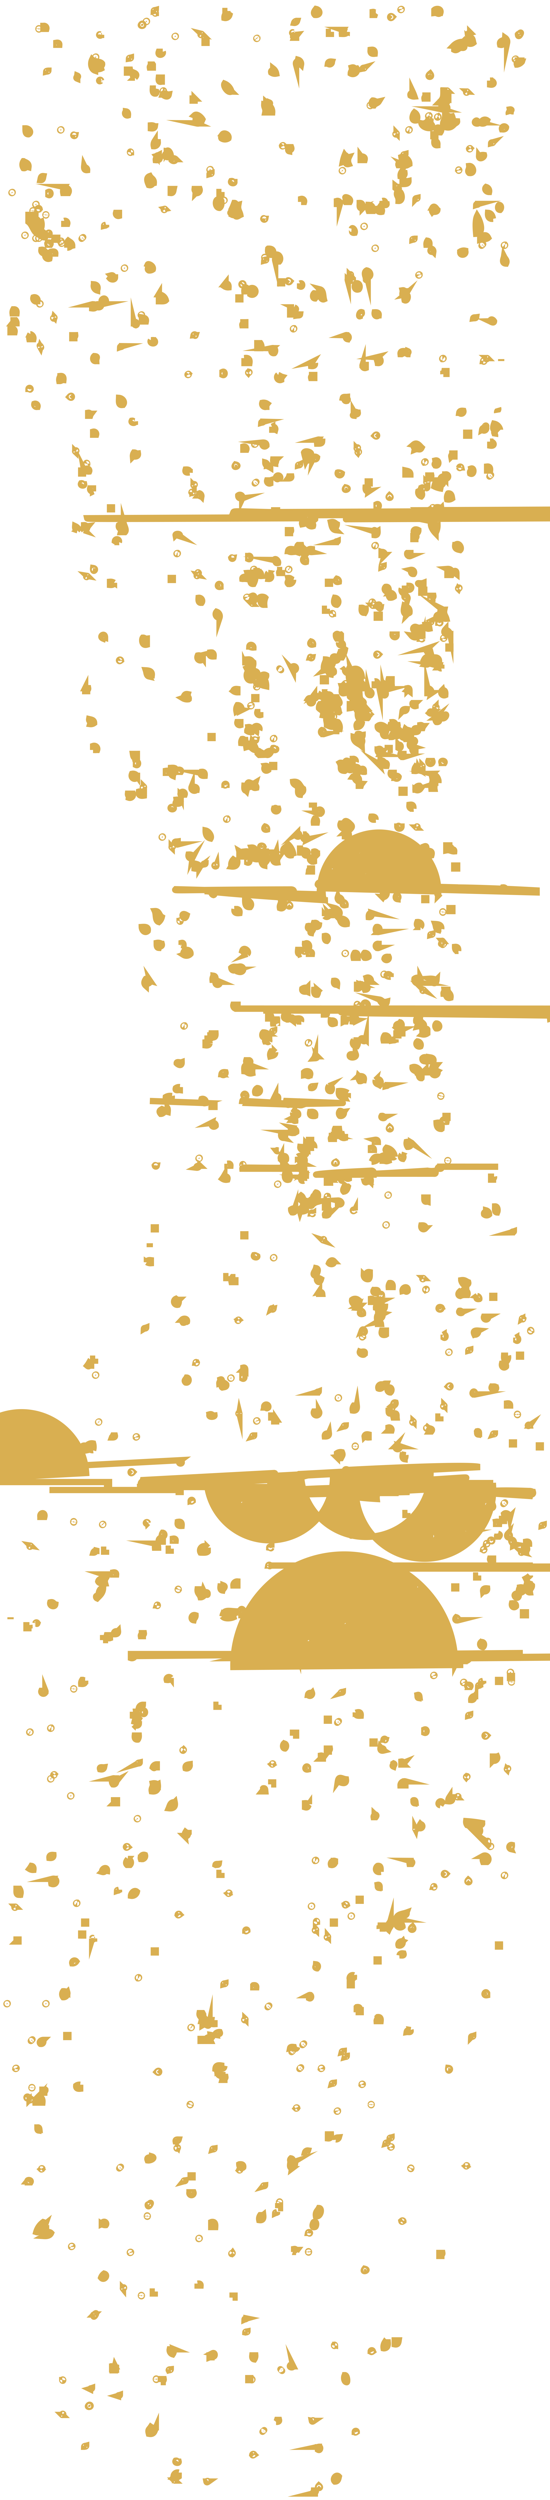 <svg id="Layer_1" data-name="Layer 1" xmlns="http://www.w3.org/2000/svg" viewBox="0 0 175 795"><defs><style>.cls-1{fill:#d9af51;stroke:#d9af51;stroke-miterlimit:10;stroke-width:2px;fill-rule:evenodd;}</style></defs><title>sand</title><path class="cls-1" d="M100.22,4.75c-0.7-.66-0.06-1.41.32-1.9C101.93,3.12,102.14,4.95,100.22,4.75Zm27.54-1.9c-0.09-.09-0.48.16-0.31,0.32S127.92,3,127.76,2.86Zm12.35,1.27c0.43-1.42-1.27-1.54-1.9-.95V4.12C139.21,4,139.44,4.81,140.11,4.12ZM49.57,3.18c-0.25.07-.62,0-0.63,0.31C49.19,3.42,49.56,3.48,49.57,3.18ZM72.37,3.49H71.73V4.12h0.63V3.49Zm-22.79.63c0-.18-0.25-0.36-0.32,0C49.26,4.3,49.51,4.48,49.57,4.12Zm70,0c-0.41,0-.44-0.41-1-0.32V4.75h0.64A2,2,0,0,1,119.53,4.12ZM73,4.75a2,2,0,0,0-1.27-.32,2.07,2.07,0,0,0-.32,1.27A1.34,1.34,0,0,0,73,4.75Zm51.91,0.63c-1.06-1-1,1.17,0,0h0ZM46.72,6.65c-0.09-.09-0.48.15-0.31,0.32S46.89,6.82,46.72,6.65Zm47.8,0a0.87,0.87,0,0,0-.95.63A0.88,0.88,0,0,0,94.53,6.65ZM45.14,8.24c1,0,.23-1.34-0.32-0.32C44.72,8.12,45,8.24,45.14,8.24Zm-31.34,0V9.18h0.95A0.77,0.77,0,0,0,13.8,8.24Zm-1.26.95c0-.18-0.26-0.36-0.32,0C12.22,9.36,12.48,9.54,12.54,9.18Zm97.81,0.95c-0.47-.16-0.8-0.47-1.26-0.63a2,2,0,0,0-.32,1.27C109.55,10.81,110.31,10.82,110.35,10.13Zm-16.77.32c-0.36,0-.5-0.46-0.63,0A0.32,0.32,0,0,0,93.58,10.45Zm11.71-.32h-0.63v0.63h0.63V10.13Zm44.32,0.32c-0.25.07-.62,0-0.63,0.32C149.22,10.7,149.6,10.76,149.6,10.45Zm15.51,0.32c-0.15.15-.36-0.06-0.31,0.32C165,12.52,166.61,9.27,165.11,10.77Zm-132.95.32c-0.36,0-.5-0.46-0.63,0A0.32,0.32,0,0,0,32.17,11.08Zm32-.32c-0.09-.09-0.48.15-0.32,0.32S64.3,10.93,64.13,10.77ZM93.58,12h0.63a1.47,1.47,0,0,1,.32-0.95c-0.47.05-1.17-.11-1.27,0.32A0.49,0.49,0,0,1,93.58,12ZM55.9,11.4c-0.09-.09-0.48.15-0.31,0.31S56.07,11.56,55.9,11.4Zm26,0.63c-0.09-.09-0.48.15-0.32,0.31S82,12.19,81.87,12Zm66.79,1.58a1.55,1.55,0,0,0,1.9,0c-0.17-.56-0.16-1.31-0.63-1.58-0.08.49-.7,0.22-0.95,0C149.1,12.79,148.39,12.72,148.65,13.61Zm12.66,0a1.53,1.53,0,0,0-.63-1.58c-0.09,1.17-2,.5-1.58,2.21C160.36,14.56,160.05,13.3,161.31,13.61ZM65.72,13H65.08v0.63h0.64V13Zm78.82,2.84c0.75,0.39,1.33-.42,1.9-0.63,0.35-.13,1.55.4,1.27-0.63,0.14-.88-1.73.25-1.58-0.63,0.56-.07,1.58.32,1.27-0.64a4.15,4.15,0,0,0-3.17,1.27C144.69,14.62,144.51,15.32,144.54,15.82ZM17.92,13.61v0.63h0.95C18.91,13.68,18.55,13.5,17.92,13.61Zm101.3,3.48c0.09-.83-0.12-1.36-1-1.27,0,0.2,0,.38-0.32.32C117.85,17,118.38,17.18,119.22,17.09Zm-67.43-.63H50.53C50,17.93,52.16,17.56,51.79,16.46ZM30.58,18c-0.09-.09-0.48.15-0.32,0.32S30.74,18.2,30.58,18Zm11.08,0.32c-0.25.07-.62,0-0.63,0.32C41.28,18.6,41.65,18.66,41.66,18.36Zm122.5,0.32c-0.09-.09-0.48.15-0.32,0.32S164.33,18.84,164.17,18.67Zm-133.9,3.8c0.32-.53,1.34-0.35,1.9-0.63-0.26-.89.45-0.82,0.32-1.58-0.65-.83-2.43-0.53-3.17-1.27C28.68,20.29,29.08,22.07,30.26,22.47Zm63.95-1.9h1.58A1.34,1.34,0,0,0,94.84,19C94.71,19.59,93.94,19.56,94.21,20.57Zm71.86-.95c-0.19,0-.37,0-0.32-0.32h-0.64c0.39,1-1,.24-0.63,1.27A2.57,2.57,0,0,0,166.06,19.62Zm-60.46,0c-0.72-.09-1.19.07-1.27,0.63A0.72,0.72,0,0,0,105.6,19.62Zm-57,.95H48c0,0.4-.41.44-0.32,0.95h0.95V20.57Zm64.89,1.27c-0.76.13-.69-0.58-1.58-0.32,0.23,1-.32,1.15-0.32,1.89A1.32,1.32,0,0,0,113.52,21.84Zm2.53-.32c-0.24.07-.62,0-0.63,0.32C115.66,21.76,116,21.82,116,21.52ZM87.88,23.41a2.56,2.56,0,0,0-.95-1.58c0,0.63-.86.4-0.63,1.26A2.06,2.06,0,0,0,87.88,23.41ZM41.34,22.15H40.39V23.1H41C41,22.7,41.43,22.66,41.34,22.15Zm-26,.32c-0.25.07-.62,0-0.64,0.31C15,22.71,15.38,22.77,15.39,22.47Zm27.54,2.21c0.69-.66.65-1.19-0.32-1.58C42.18,23.5,42.12,24.65,42.93,24.68Zm94-1.27c-1.59,1.27,1.11,1.48,0,0h0ZM24.57,25c0-.37.56-0.71,0-0.95C24.52,24.42,24,24.77,24.57,25Zm26.91,0.95V24.68H50.53C50.44,25.51,50.42,26.26,51.47,25.95Zm-19.31-.32a0.32,0.32,0,0,0-.63,0C31.6,26,31.88,25.82,32.17,25.63Zm123.77,0V26.9C157.68,27.18,157.18,25.57,155.94,25.63Zm-82.3,3.48a3.76,3.76,0,0,0-2.21-2.53C70.9,27.43,72.6,29.81,73.63,29.11Zm-24.06-.95H48.62c-0.06.91,0,1.73,0.95,1.58C50.17,29.14,49.38,29.17,49.57,28.16Zm2.22,0.95c0.09,0.09.48-.15,0.32-0.32S51.63,28.95,51.79,29.11Zm88,3.48c1.31-.26.16,1.95,0.95,2.21a2.06,2.06,0,0,0,1.58-.32c0.15-1-1-.71-0.63-1.89,0.25-.07.63,0,0.63-0.32-0.81-.34-1.11,1.36-1.58.32,1,0,.76-1.14,1.9-0.95V30.06c-1.07.12-.57-1.33-1.58-1.27C141.09,31,141,31.36,139.79,32.59Zm2.53-3.8c-0.09-.09-0.48.15-0.31,0.32S142.49,29,142.32,28.79Zm6.33,0.32c-0.09-.09-0.48.15-0.32,0.32S148.82,29.27,148.65,29.11Zm-96.86.95c0.41,0.45,1.68,1.14,1.9,0C53.13,30.15,52.11,29.17,51.79,30.06ZM136,30.38h-0.63c0,0.4-.4.44-0.32,0.95H136V30.38Zm-74.07.95H61.29V32h0.63V31.32Zm57,2.21c0.36-.59,1.23-0.67,1.59-1.26-1,.23-1.16-0.32-1.9-0.32C118.15,32.36,118.1,33.5,118.9,33.54ZM84.4,35.75h2.21a2.6,2.6,0,0,0-.95-2.21c0-.37.56-0.72,0-0.95-0.09.49-.7,0.22-0.95,0,0,0.38-.09.75-0.64,0.63C84,34.24,84.64,34.56,84.4,35.75Zm33.55-2.21c0-.18-0.25-0.36-0.32,0C117.63,33.71,117.89,33.9,117.95,33.54Zm45.59,1.9c-0.37-.05-0.9.05-1-0.32,0.34,0,.25-0.41-0.31-0.32,0.13,0.76-.58.69-0.32,1.58M40.71,36.7c0.09-.72-0.08-1.19-0.63-1.27A0.72,0.72,0,0,0,40.71,36.7Zm91.8,1.58a1.84,1.84,0,0,0-.63-2.53C131.33,36.36,130.56,38.63,132.51,38.28Zm-70,.95c1.34,0.29,1.59-.52,1.9-1.27-0.39-.68-1.76-2-2.53-1.27C62.71,37,61.83,38.9,62.55,39.23Zm74.07-2.53c-0.09-.09-0.48.15-0.32,0.32S136.79,36.86,136.63,36.7Zm5.06,0c0,1.41-.89,1.86-0.63,3.48,2,0.82,2.75.12,3.48-.63,0.41-.42,1-0.53.95-0.95-1.52-.05-1.3-0.91-1.58-1.58C142.81,37.27,142.69,36.54,141.69,36.7Zm-2.21.32c-0.09-.09-0.48.15-0.32,0.32S139.64,37.18,139.47,37Zm-2.85.95c-0.09-.09-0.48.15-0.32,0.32S136.79,38.13,136.63,38ZM155,38.28a1.19,1.19,0,0,0-1.9.95A1.52,1.52,0,0,0,155,38.28Zm-2.54.63c-0.64-.18-0.62-1-1.27-0.32C150.68,39.48,152.55,39.47,152.45,38.91ZM137.58,40.5c0.08-.93-0.71-1-0.64-1.9-1.32-.16-1.39.93-2.85,0.63C134.35,40.46,136.47,41.12,137.58,40.5ZM48,39.86v0.95c0.72,0.09,1.19-.07,1.27-0.63A2,2,0,0,0,48,39.86Zm111.74,1.27c0.72,0.09,1.19-.08,1.27-0.63A0.72,0.72,0,0,0,159.73,41.13Zm-19.62.95a2,2,0,0,0,.32-1.27c-0.78,0-1-.59-1.58,0A1.19,1.19,0,0,0,140.11,42.08ZM9.06,42.71c1.09-.57.3-1.93-0.95-1.9C8.11,41.75,8.08,42.74,9.06,42.71ZM19.5,41.13c-0.09-.09-0.48.15-0.32,0.32S19.67,41.29,19.5,41.13Zm110.79,0c-0.09-.09-0.48.15-0.32,0.32S130.46,41.29,130.3,41.13ZM72.68,44c0.35-1.22-1.36-2-1.9-1.27C71.72,43,70,43.18,70.47,44A2,2,0,0,0,72.68,44Zm53.5-1.59c-0.09-.09-0.48.16-0.32,0.32S126.34,42.56,126.18,42.39ZM23.94,43c-0.36,0-.49-0.46-0.63,0A0.32,0.32,0,0,0,23.94,43Zm114.59-.32h-0.64v0.63h0.64V42.71ZM48.94,46.5a1.19,1.19,0,0,0,1.27-1.27c-0.41,0-.44-0.4-1-0.32A2.07,2.07,0,0,0,48.94,46.5Zm90.22-.32c0.09-.83-0.12-1.36-0.95-1.27C138.12,45.75,138.32,46.28,139.16,46.19Zm17.73-.95c-0.25.07-.62,0-0.63,0.32C156.49,45.49,156.87,45.55,156.88,45.24Zm-66.79.95c-0.09-.09-0.48.15-0.32,0.32S90.26,46.35,90.09,46.19Zm1.9,1.9c0.13-.5,1-0.27.63-1.27h-1C91.73,47.29,91.56,48,92,48.09Zm57.61-.95c-0.09-.09-0.48.15-0.32,0.32S149.77,47.3,149.6,47.14Zm-96.55.95c0.55,0.07-.72.93-0.63,1.58a1.56,1.56,0,0,0,1.9,0C54.43,48.79,53.54,47.32,53.06,48.09Zm-11.39.32c0-.18-0.26-0.36-0.32,0C41.34,48.58,41.6,48.76,41.66,48.4ZM129,49c-0.25.07-.62,0-0.63,0.32C128.64,49.28,129,49.34,129,49Zm-79.14.63c0.25-.07.63,0,0.64-0.32C50.28,49.42,49.9,49.36,49.89,49.67Zm59.83-.32a11.49,11.49,0,0,0-.63,2.21c1.25-.41.64,1,1.9,0.63A2.58,2.58,0,0,1,111,50C110.12,50.22,110.35,49.36,109.72,49.35Zm42.73,0.32c-0.07,1.36,1.79.42,1.59-.32A2.07,2.07,0,0,0,152.45,49.67Zm-37.67,0v1.27H116C116.27,49.87,115.52,49.78,114.78,49.67Zm13.61,2.84c0.95,0.38,1.07.09,1.9-.32,0-1.5-1.71-2.55-2.54-2.21C127.86,50.94,128.74,51.11,128.4,52.51ZM49.57,50.93C50.4,51,50.94,50.82,50.84,50,50,49.9,49.48,50.1,49.57,50.93Zm6.33-.32c-0.42-.41-1.18-0.41-1.26.32C55.06,51.34,55.82,51.35,55.9,50.61Zm107,0.64M9.06,53.15c0.18-1.34-.86-1.46-1.58-1.89a2,2,0,0,0,0,2.21C8.24,53.59,8.16,52.89,9.06,53.15Zm119-.63a0.68,0.68,0,1,0-1.27,0h1.27ZM27.73,54.09c0.05-.79-0.71-0.77-0.95-1.26C26.69,53.66,26.9,54.19,27.73,54.09ZM149.29,55c2,0.35,1.29-2.35,0-2.21C149.39,53.81,148.55,54.34,149.29,55ZM67,53.78c-0.08-.09-0.48.16-0.31,0.32S67.15,53.94,67,53.78Zm78.82,0.32c0,0.18.25,0.36,0.32,0C146.12,53.92,145.87,53.74,145.81,54.09Zm-36.72,0c-0.09-.09-0.48.15-0.32,0.32S109.25,54.26,109.09,54.09ZM127.45,56c0.82,0.09,1.36-.11,1.26-0.95-0.4,0-.44-0.4-0.95-0.32A2,2,0,0,0,127.45,56Zm-60.78-.63c0.25-.07.63,0,0.63-0.32C67.06,55.11,66.68,55.05,66.67,55.36ZM13.8,56c-0.83-.1-0.82.66-0.95,1.27C13.69,57.35,13.67,56.6,13.8,56Zm35.14,2.21c0.12-1.28-.86-1.46-1.27-2.21-1.27.43-.8,1.77-0.31,2.85C48.37,59.11,48.34,58.34,48.94,58.21Zm79.14-1.27v1.58c0.94,0,1.93,0,1.9-.95C128.88,57.82,128.64,57.22,128.08,56.94Zm-53.5.95c-0.41,0-.44-0.41-1-0.32C73.14,58.35,74.71,58.5,74.58,57.89Zm51.28,1.9c0.46,0.35.77,0.34,0.95-.32a1.52,1.52,0,0,1-.95-0.32v0.63ZM21.72,61.37c0.52-1-.18-1.66-1.27-1.9a2.68,2.68,0,0,0-.32,1.9h1.58Zm133.9-.32a1.34,1.34,0,0,0-.95-1.58C154,60.12,154.67,61.07,155.62,61.05ZM55.27,60.11H54.32v1.27C55.16,61.47,55.14,60.71,55.27,60.11Zm8.23,0H61.92c-0.07.6,0.36,0.7,0.32,1.27A1,1,0,0,0,63.5,60.11Zm63,0.63c-0.65,1.59.39,1.47,0.32,3.16C128.49,64,127.88,60.48,126.49,60.74ZM4,61.05c-0.09-.09-0.48.16-0.32,0.32S4.15,61.22,4,61.05ZM15.39,62c0.92,0.47.92-1.41,0-.95V62Zm55.08-.95H69.83v0.64h0.63V61.05Zm-0.63,5.06c0.88-.57.78-2.53,0-3.16v0.63C68.43,62.68,68.19,66.06,69.83,66.11Zm62.36-2.85c0.25-.07.63,0,0.63-0.32C132.58,63,132.2,63,132.19,63.27Zm-36.4.95h0.95a0.77,0.77,0,0,0-.95-0.95v0.95ZM71.1,63.9c0.09,0.09.48-.15,0.32-0.32S70.94,63.74,71.1,63.9Zm36.09,0v0.95h0.95A0.77,0.77,0,0,0,107.19,63.9ZM123,64.85c-0.61-.13-0.25-1.23-1.27-0.95a1.76,1.76,0,0,1-.32,1.27C121.89,65,123.07,65.54,123,64.85Zm-49.38,1.9c0-.1.36,0.11,0.32,0.32s-0.64.27-.64,0.63c0,0.07.77,0.35,0.64,0.63,0.59,0.29.67-.68,0.95-0.63,0.07,0-.07.88,0,0.95,0.47,0.5,1-.05,1.58-0.32-0.2-1.07-.91-1.62-0.63-3.16-0.87.23-.64-0.63-1.27-0.63C74.13,65.72,74,66,73.63,66.75Zm41.79-.63c0-.8-0.06-1.62-0.95-1.58C114.47,65.37,114.17,66.52,115.42,66.11ZM11.59,64.85c-0.09-.09-0.48.15-0.32,0.32S11.75,65,11.59,64.85Zm140.55,0c-0.25.07-.62,0-0.63,0.32C151.75,65.09,152.13,65.16,152.13,64.85Zm-33.55,2.21c0.13-1.18-.25-1.86-1.27-1.9,0,1.18-.35.9,0,1.9h1.27Zm40.52-.32c0.43-.4.49-1.55-0.32-1.58C158.35,65.57,158.3,66.72,159.1,66.75Zm-21.52.63c0.79,0,1.54.06,1.58-.63-0.3-.26-1-1.67-1.58-0.63C138.39,66.19,137.14,66.66,137.58,67.38Zm-125-.95a0.32,0.32,0,0,0-.63,0C12.26,66.4,12.4,66.89,12.54,66.43Zm39.88,0c-0.09-.09-0.48.15-0.32,0.32S52.59,66.59,52.42,66.43Zm69,0.95c0.32-1.05-.44-1-1.26-0.95C120.07,67.27,120.6,67.47,121.43,67.38ZM10.64,67.06c0-.18-0.25-0.36-0.32,0C10.32,67.24,10.58,67.42,10.64,67.06Zm27.22,1.58V67.7H36.91A0.77,0.77,0,0,0,37.86,68.65Zm119,0.95c-0.2-1-.5-1.83-1.58-1.9C155.17,69,155.63,69.69,156.88,69.59ZM14.75,68.33c0-.18-0.25-0.36-0.31,0C14.44,68.5,14.69,68.69,14.75,68.33Zm-5.7,0v2.22c1.27,0.95,1.48,2.95,2.85,3.79a3.8,3.8,0,0,0,1.26-3.79c-1.18.53-.62-0.07-1.26-0.64a1,1,0,0,1-.64.64c0.38-1.44-2-1-.95-2.22H9.06Zm2.21,0.32c-0.25.07-.62,0-0.63,0.32C10.88,68.89,11.26,69,11.27,68.65ZM151.5,74.34c2.86-.18,1.07-4.48.32-5.69C151.17,70,151.35,72.61,151.5,74.34ZM84.4,69.59c-0.36,0-.5-0.46-0.63,0A0.32,0.32,0,0,0,84.4,69.59Zm-63.95.63v0.95H21.4A0.76,0.76,0,0,0,20.45,70.23Zm13.3,1.27c-0.25.07-.62,0-0.63,0.31C33.36,71.74,33.74,71.8,33.75,71.49ZM116,71.81c-0.09-.09-0.48.16-0.32,0.32S116.21,72,116,71.81Zm-101,2.53c1.07,1,1-1.17,0,0h0ZM7.79,75c0.09,0.09.48-.15,0.32-0.32S7.63,74.81,7.79,75Zm7-.32H13.17A0.79,0.79,0,1,0,14.75,74.65Zm138,0.32v1.27c0.85-.21,2-0.13,2.54-0.63C154.73,74.44,154.24,74.85,152.77,75ZM15.39,75.6c0.35,0,.49.46,0.63,0A0.32,0.32,0,0,0,15.39,75.6Zm10.76,0c-0.77,1.06,1.06-.77,0,0h0Zm-14.56,0c-0.09-.09-0.48.15-0.32,0.32S11.75,75.77,11.59,75.6Zm0.63,0.32c0.09,0.09.48-.15,0.32-0.32S12.06,75.75,12.22,75.92Zm6-.32H17.6v0.63h0.63V75.6Zm113.64,0.32c-0.25.07-.62,0-0.63,0.32C131.49,76.16,131.87,76.23,131.88,75.92ZM19.5,76.55c-0.09-.09-0.48.15-0.32,0.32S19.67,76.72,19.5,76.55Zm1.9,2.21c0.79,0,1-.5,1.58-0.63,0-.93-0.72-1.18-1.27-1.58C21.28,77,21.4,77.93,21.4,78.77ZM136,76.55a2,2,0,0,0-.31,1.27h0.95C136.71,77.09,136.55,76.63,136,76.55ZM15.07,77.5c0.2,0,.38,0,0.32.32H16C16.51,77,14.94,76.89,15.07,77.5Zm4.43,0c0.09,0.09.48-.15,0.32-0.32S19.34,77.34,19.5,77.5Zm133.9,0.32c-0.76,1.06,1.06-.77,0,0h0Zm7.28,0c-0.09-.09-0.48.15-0.32,0.32S160.85,78,160.68,77.82Zm-41.15.95c-0.09-.09-0.48.15-0.32,0.32S119.69,78.93,119.53,78.77Zm-34.19.32c-0.19,1.34.1,2.21,1.58,1.89C87.17,79.57,86.63,79,85.35,79.08Zm51.91,0c-0.45.46-.46,1.22,0.63,0.95A0.86,0.86,0,0,0,137.26,79.08ZM14.44,81a1,1,0,0,0,1.27,1.27c0.23-1-.55-0.93-0.32-1.89-1.31.25-1-1.15-2.22-.95C13,80.5,14,80.5,14.44,81Zm132-.95c-0.24,1.43,2.11,1.18,1.58-.32A2.07,2.07,0,0,0,146.44,80ZM16.65,80v0.63H17.6C17.64,80.09,17.29,79.92,16.65,80Zm70.91,2.84c0.6-.07.7,0.36,1.27,0.32,0.68-.77.23-2.34-0.95-2.21C88.11,81.95,87.33,81.91,87.56,82.88Zm-3.16-.95c0-.18-0.26-0.36-0.32,0C84.08,82.1,84.33,82.29,84.4,81.93ZM161,83.82c0.48-1-.2-1.36-0.63-2.21C160.3,82.09,159.44,83.75,161,83.82ZM84.71,82.56c-0.25.07-.62,0-0.64,0.32C84.32,82.81,84.7,82.87,84.71,82.56ZM39.76,85.09c-0.09-.09-0.48.15-0.32,0.32S39.92,85.25,39.76,85.09ZM116.68,86c-0.83.42-.6,1.4-0.31,2.21C118.38,88.51,118.13,86.25,116.68,86Zm-5.38,1.58c0.09,0.09.48-.15,0.32-0.32S111.14,87.46,111.3,87.62Zm22.16-.32c-0.09-.09-0.48.15-0.32,0.32S133.62,87.47,133.46,87.31Zm-96.86.95c-0.63,0-.4-0.86-1.27-0.63a1.5,1.5,0,0,1-.32.95C35.42,89,36.56,89.06,36.6,88.25Zm74.07,0.95c0.61,0.59.8,0,1.59,0a1.29,1.29,0,0,0-.95-1.27C111.3,88.57,110.44,88.34,110.67,89.2Zm5.7-.32c0.07,0.38.35,0.2,0.63,0A0.32,0.32,0,0,0,116.37,88.89Zm-24.06.63c-1.28-1.11-.75,1,0,0h0Zm-2.54,0H89.14v0.63h0.63V89.52Zm-18,.63a1.47,1.47,0,0,1-.32.95,2,2,0,0,0,1.27.32C72.77,90.59,72.56,90.06,71.73,90.15Zm5.7,0.31a0.32,0.32,0,0,0-.64,0C76.87,90.85,77.15,90.66,77.43,90.47Zm18-.31V91.1C96.4,91.56,96.4,89.69,95.47,90.15ZM114.15,92c0.56-.6.35-2.21-0.95-1.89C112.62,90.77,112.73,92.48,114.15,92Zm-83.25.32c0.33-.84.23-1.8-1-1.9A1.51,1.51,0,0,0,30.9,92.36Zm47.8,0.32c0.09-.72-0.07-1.19-0.63-1.26a2,2,0,0,0-.32,1.26H78.7Zm0.95-.95v1.89A1.08,1.08,0,1,0,79.65,91.74Zm22.79,2.53c-0.79.13,0,1.23,0.63,0.95-0.3-1.18-.1-2.86-1.27-3.16A1.42,1.42,0,0,0,102.44,94.26Zm26-.32c0.16-.47.46-0.8,0.63-1.27-0.4,0-.44-0.4-0.95-0.32C128.25,92.82,127.71,94,128.4,93.95Zm-28.18.95c0.43-.4.49-1.55-0.31-1.58C99.47,93.72,99.42,94.86,100.22,94.9Zm-49.7-1.27v2.22c0.84,0,1.8.12,2.21-.32A2.42,2.42,0,0,0,50.53,93.63Zm78.5,0a2.69,2.69,0,0,0-.32,1.9C129.8,96,130.21,93.41,129,93.63ZM11.91,95.84a1,1,0,0,0-1.27-1.27A1,1,0,0,0,11.91,95.84Zm64.57-1.27H75.85v0.63h0.63V94.58ZM33.75,96.16c0-2.92-3.2.31,0,0h0Zm-21.21.63c0.09,0.09.48-.15,0.31-0.32S12.37,96.63,12.54,96.79Zm19.63,0c-0.6.14-1.91-.43-1.59,0.63C31.06,97.93,32.38,97.89,32.17,96.79Zm-2.85,0v1.27c0.72,0.09,1.19-.08,1.27-0.63C30,97.42,30.18,96.56,29.31,96.79Zm64.26,0.95a1.4,1.4,0,0,1-1.27.63V100h1.27C92.6,98.85,95.31,98.56,93.58,97.74ZM4,99.64H5.26c0.09-.83-0.12-1.36-1-1.27A2.05,2.05,0,0,0,4,99.64Zm116.49,0.63c0.09-.84-0.44-1-1.27-0.95C119,100.45,119.89,100.9,120.48,100.27ZM45.14,100c-0.09-.09-0.48.16-0.32,0.32S45.31,100.12,45.14,100Zm49.38,0.32c0.37-.05.9,0.05,0.95-0.32C95.1,100,94.58,99.9,94.53,100.27Zm-77.24.63c-0.09-.09-0.48.16-0.32,0.32S17.45,101.07,17.29,100.9Zm27.86,1.27h1.27c0.21-1.06-.54-1.15-1.27-1.27v1.27ZM151.5,100.9c-0.37.05-.89-0.05-0.95,0.32C150.93,101.17,151.45,101.27,151.5,100.9Zm4.43,1.27c0.19,0.09,1.22.79,1.27,0C156.9,101.64,156.15,101.18,155.94,102.17Zm-151-.32H4.31a1.47,1.47,0,0,1-.32.95H5.26A1.5,1.5,0,0,0,4.94,101.85Zm37.67,0.95a0.86,0.86,0,0,0,.63.63C44.08,103.18,43,101.66,42.61,102.8Zm35.45-.32H77.43c0,0.41-.41.44-0.32,0.95h0.95v-0.95Zm-74.71,1.9v1.27H4.63C4.84,104.59,4.09,104.49,3.36,104.38Zm90.22,0c-0.09-.09-0.48.15-0.32,0.32S93.74,104.55,93.58,104.38Zm-83.89,1.9a2.06,2.06,0,0,0-.32,1.58h1.27A1.35,1.35,0,0,0,9.69,106.28Zm52.55,0.32a0.32,0.32,0,0,0-.63,0C62,106.57,62.1,107.06,62.24,106.6Zm-38.3,0H23v0.95h0.64C23.63,107.14,24,107.11,23.94,106.6Zm86.1,0c-0.09.72,0.07,1.19,0.63,1.27A0.72,0.72,0,0,0,110,106.6Zm-62,1.58c-0.67,1.16,1.61,1.43,1.27.32C49.2,108,48.49,108.2,48,108.18Zm33.88,2.53h1.26a2.05,2.05,0,0,0-.31-1.58H81.87v1.58Zm-43.05-.63c-0.24.07-.62,0-0.63,0.31C38.42,110.32,38.8,110.38,38.81,110.08Zm47.8,0.63c-0.5.47-.46,1.8,0.63,1.58C87.74,111.82,87.71,110.49,86.61,110.71Zm40.84,1.9a1.28,1.28,0,0,0,1.26-.95C127.88,111.57,127.35,111.77,127.45,112.61Zm2.21,0c0.05-.37.57-0.71,0-0.95C129.62,112,129.1,112.38,129.66,112.61Zm-99.08,2.21c-0.05-1,.75-1.52-0.63-1.58C29.45,113.71,29.49,115,30.58,114.82Zm89.59-1.27c-0.62.59-.1,1.16,0,1.9C121.7,115.59,121.08,113.61,120.17,113.56Zm-42.42.32v1.58h1.58Q79.66,113.54,77.75,113.87Zm63,0.32c0.09,0.09.48-.15,0.32-0.32S140.58,114,140.74,114.19Zm14.25-.32c-0.09-.09-0.48.15-0.32,0.32S155.15,114,155,113.87Zm4.43,0.32v0.63m-5.7,0c0,0.18.25,0.36,0.32,0C154,114.65,153.78,114.46,153.72,114.82Zm-53.5.63c-0.4,0-.44-0.41-0.95-0.32A2.06,2.06,0,0,0,99,116.4C99.78,116.49,100.32,116.29,100.22,115.45ZM116.37,117v-0.95h-1A0.77,0.77,0,0,0,116.37,117Zm24.69,1.9h1V118h-0.64C141.36,118.39,141,118.42,141.06,118.93Zm-70.27.32c0.93,0.46.93-1.41,0-.95v0.95Zm8.23-.64c0.09,0.09.48-.15,0.32-0.31S78.85,118.45,79,118.61Zm-19,.32c-0.09-.09-0.48.15-0.32,0.32S60.19,119.09,60,118.93Zm28.49,0.32a0.93,0.93,0,0,0,.95,1.58,1.49,1.49,0,0,1,.32-0.95C89.31,119.72,89,119.41,88.51,119.25ZM99,120.2h1v-0.95H99.27C99.26,119.65,98.87,119.69,99,120.2Zm-80.09.95c0.6,0.07.7-.36,1.27-0.31,0.09-.83-0.11-1.36-0.95-1.27A2.08,2.08,0,0,0,18.87,121.15Zm-9.81,2.53c0.35,0,.49.46,0.63,0A0.32,0.32,0,0,0,9.06,123.68Zm13,2.53c1.07,1,1-1.17,0,0h0Zm87.05,0.32c0.61,0.13.25,1.23,1.26,0.95,0.53-.63,0-0.4,0-1.27C109.88,126.26,109.18,126.09,109.09,126.52Zm-70,2.21c0.79-.95-0.21-2.13-1.27-2.21C37.84,127.71,37.62,129.08,39.13,128.74Zm45.58,0.63a1.47,1.47,0,0,1,.32-0.95,2.06,2.06,0,0,0-1.59-.32A1,1,0,0,0,84.71,129.37Zm-72.8,0a0.77,0.77,0,0,0-1-.95A0.77,0.77,0,0,0,11.91,129.37Zm146.56,0.32c0.26,0.89-.45.82-0.32,1.58m-12,0a0.72,0.72,0,0,0,1.27-.63C146.67,130.55,146.2,130.71,146.12,131.27ZM29,131.58c-0.4,0-.44-0.41-0.95-0.32v0.95h0.63A2.14,2.14,0,0,1,29,131.58Zm13.93,2.53c-0.41,0-.44-0.41-1-0.32C41.49,134.57,43.05,134.73,42.93,134.11Zm40.84,0c-0.25.07-.62,0-0.64,0.32C83.37,134.36,83.75,134.42,83.76,134.11Zm75.34,2.53a2.43,2.43,0,0,0-1.9-1.9c-0.3.82-.58,1.86,0.32,2.21-0.69.66,0.16,0.9,0,1.9m-3.16-3.16c0.09,0.09.48-.15,0.32-0.32S154.19,135.53,154.35,135.7Zm-67.74,0v0.95h0.95A0.77,0.77,0,0,0,86.61,135.7Zm66.79,0.95a0.72,0.72,0,0,0,1.27-.63C153.95,135.92,153.48,136.09,153.4,136.65ZM29.63,138.23h0.95a0.77,0.77,0,0,0-.95-0.95v0.95Zm118.71,0.32h0.95v-0.95h-0.95v0.95Zm-29.12,0c1.07,1,1-1.17,0,0h0Zm-18,1.26a2,2,0,0,0-.31,1.27c0.78,0,1.54.06,1.58-.63C101.81,140.43,102,139.58,101.17,139.81Zm54.77,0.63v1.27C157.68,142,157.18,140.38,155.94,140.44Zm-72.49.32c-0.26,1.13.68,1.57,1.27,0.95C84.81,140.87,84.27,140.67,83.44,140.75Zm-2.53.64c0.09,0.09.48-.16,0.32-0.32S80.75,141.22,80.91,141.39Zm50.65,0c-0.26.89,0.45,0.82,0.32,1.58,1.16-.45,1.7.45,2.21-0.63C133.52,141.77,132.68,140.43,131.56,141.39ZM77.43,142V143h0.95A0.77,0.77,0,0,0,77.43,142Zm36.09,0.63c0.09,0.09.48-.15,0.32-0.32S113.35,142.49,113.52,142.65Zm-89.58.95c0.09,0.09.48-.15,0.32-0.32S23.77,143.44,23.94,143.6Zm73.44,2.85c1.45,0.19,1.3-.71.95-1.58,0.39,0,.75-0.09.63-0.63s-1.86-1.05-2.21-.32C97,145.15,97.07,145.13,97.37,146.45Zm16.46-2.53c0.09,0.09.48-.15,0.32-0.32S113.67,143.75,113.83,143.92Zm-71.54,1.27c0.91,0.06,1.73,0,1.59-.95-0.6.07-.7-0.36-1.27-0.32A2,2,0,0,0,42.29,145.18Zm101.3,0h1v-0.95H143.9C143.89,144.64,143.5,144.67,143.59,145.18Zm-44,.63c0.42,0.41,1.18.42,1.27-.32C100.44,145.09,99.68,145.08,99.59,145.82Zm-11.71.32H86.93c-0.09.72,0.08,1.19,0.63,1.27A2.06,2.06,0,0,0,87.88,146.13Zm50.65,1.9c1.27,0.31,1.27-1.89,0-1.58C138.71,147.46,137.93,147.43,138.53,148Zm-3.48-.95c0.09,0.09.48-.15,0.32-0.32S134.88,146.92,135,147.08Zm-107.31.32c0-.18-0.26-0.36-0.32,0C27.42,147.57,27.67,147.76,27.73,147.4Zm47.17,0.32c-1.15,1.49,1.85.42,0,0h0ZM94.84,148c0.25-.07.63,0,0.63-0.32C95.23,147.79,94.85,147.72,94.84,148Zm51.28,0.63c0.07,0.38.35,0.2,0.63,0A0.32,0.32,0,0,0,146.12,148.66Zm8.86,1h0.95c0.09-.83-0.12-1.36-0.95-1.27v1.27Zm-127.89,0a2,2,0,0,0,1.27.31A0.66,0.66,0,1,0,27.1,149.61ZM149.92,149c0.13,0.76-.58.68-0.32,1.58C150.86,151.28,151,148.63,149.92,149Zm-89.58,1.26c0.1-.83-0.44-1-1.27-0.95C58.76,150.35,59.51,150.33,60.34,150.24Zm-33.55-.63H25.83v0.95h0.63C26.49,150.16,26.87,150.12,26.78,149.61ZM129,150.88h1.58c0-1-.81-1.09-1.58-1.26v1.26Zm-21.53-.63a0.66,0.66,0,1,0,1.27.32A2.06,2.06,0,0,0,107.5,150.24Zm34.19,0.63c0,0.86-.53.64,0,1.27A0.68,0.68,0,1,0,141.69,150.88Zm14.25,0.32c-0.77,1.06,1.06-.76,0,0h0Zm-68.06.95c0.63,0.53.4,0,1.27,0A0.68,0.68,0,1,0,87.88,152.14Zm48.43,0h0.63c0-.4.41-0.44,0.32-0.95h-0.95v0.95ZM92,151.51a2,2,0,0,1-.32.63c0.5,0,1.1,0,1-.63H92Zm48.11,3.8c0.37-1.63-.67-1.86-1.27-2.53a10.92,10.92,0,0,0-.63,1.9A7.08,7.08,0,0,0,140.11,155.31Zm0.63-1.27c0.49-.46.28-1.62,0.32-2.53C139.71,151.54,140,153.68,140.74,154ZM86,153.72v-0.95H85A0.77,0.77,0,0,0,86,153.72Zm-4.75-.32c-0.77,1.06,1.06-.77,0,0h0ZM117,153.72h0.63v-0.63H117v0.63Zm18.68-.32c0.09,0.09.48-.15,0.31-0.32S135.51,153.24,135.68,153.41ZM26.78,154c-0.41,0-.44-0.41-0.95-0.32C25.34,154.5,26.91,154.65,26.78,154Zm34.82,0.32c0.09,0.09.48-.15,0.32-0.32S61.44,154.19,61.6,154.36ZM110,155c-1.15,1.49,1.85.42,0,0h0Zm7.28,1.27c0.09-.83-0.11-1.36-0.95-1.27C116.28,155.81,116.48,156.35,117.31,156.25Zm17.41-.95a0.32,0.32,0,0,0-.64,0C134.45,155.27,134.58,155.77,134.73,155.31Zm0.63,0c0.25-.07.63,0,0.63-0.32C135.74,155.06,135.37,155,135.36,155.31Zm-105.73.95v-0.95H28.68A0.77,0.77,0,0,0,29.63,156.25Zm103.51,0a1.35,1.35,0,0,0,.95,1.58c0.52-.49.14-1.48-0.32-1.9A0.49,0.49,0,0,1,133.14,156.25Zm-71.86.32c0-.18-0.26-0.36-0.32,0C61,156.75,61.22,156.93,61.29,156.57Zm2.21,0.32a2,2,0,0,1-.32.63c0.41,0,.44.4,0.95,0.32A0.87,0.87,0,0,0,63.5,156.89Zm79.14,0a2.7,2.7,0,0,0-.32,1.9,2.05,2.05,0,0,0,1.58-.32C143.73,157.7,143.63,156.84,142.64,156.89Zm-65.52,1.58a0.81,0.81,0,0,0-1.27-.95C75.75,158.35,76.29,158.56,77.12,158.47Zm46.85-.95c-1,1.06,1.17,1,0,0h0Zm-4.11,2.84v0.95C120.77,161.78,120.77,159.9,119.85,160.36Zm-84.2.95H35v0.63h0.63v-0.63Zm101.93,0.32c0.09,0.09.48-.15,0.31-0.32S137.41,161.47,137.58,161.63Zm1.27-.32c-0.56,1.42,1.68,1.14,1.58.32A2.06,2.06,0,0,0,138.84,161.31Zm17.09,1.58-68.69.32h0.95v-0.95H87.24v0.95Zm45.58-.95c-0.09-.09-0.48.15-0.32,0.32S133,162.43,132.83,162.26Zm-58.56.63c0.6,0,.22,1,1,0.95C76.2,163.26,74.58,162.07,74.26,162.9Zm31,0.63a0.68,0.68,0,1,0-1.27,0C104.88,163.5,104.66,164.06,105.29,163.53Zm5.06,1.58c0.69-.79-0.22-1.88-0.95-2.22C109.45,163.91,109.09,165.32,110.35,165.11Zm-11.71-1.27c0.09,0.09.48-.15,0.32-0.32S98.47,163.68,98.64,163.84Zm-70.91.95a8.57,8.57,0,0,1-.95-0.63v0.95h0.63C27.61,165.09,27.79,165.06,27.73,164.79ZM99,164.16c-0.26,1.13.68,1.57,1.27,0.95C100.32,164.28,99.78,164.07,99,164.16Zm-1.58,1.27a1,1,0,0,0-1.27,1.27C96.84,166.58,97.59,166.49,97.37,165.43Zm39.89,0.32c-0.72,1.29.51,3,1.27,3.79a4.89,4.89,0,0,0,.63-2.53C138,167.07,138.53,165.52,137.26,165.74ZM98,166.69a1.32,1.32,0,0,0,1.58.63C100,166.07,98.12,165.64,98,166.69Zm8.86,1.89c-0.23-1,.32-1.15.32-1.89-0.56-.28-0.8-0.89-1.9-0.63C105.53,167.18,105.64,168.45,106.87,168.59Zm-67.11.63c0.58-.62-0.09-1.77-0.32-2.53a2.07,2.07,0,0,0-1.59.32c-0.31,1.26.95,0.95,0.63,2.21h1.27Zm-13-.63c1,0.15.89-.79,1.27-1.26-0.6.07-.7-0.36-1.27-0.32C26.75,167.79,26.19,168,26.78,168.59Zm-2.21,0c0.58-.55-0.08-1-0.63-1.26C23.85,168,24,168.51,24.57,168.59Zm107.31,1.27a1.19,1.19,0,0,0,1.27-1.27C131.93,167.95,131.23,168.64,131.88,169.85Zm-40.2-.32h0.64c0-.4.4-0.44,0.32-0.95h-1v0.95Zm27.22-.63c0.47,0.05.29,0.76,0.32,1.26,0.83,0.1,1-.44.95-1.26C119.58,169.21,119.11,168,118.9,168.91Zm-61.73,1.58c0.51-.88-1.37-0.87-1.27-0.32A1.77,1.77,0,0,1,57.17,170.49Zm74.39,0.95h0.63c0-.4.41-0.44,0.32-0.95h-0.95v0.95Zm-93.7.95a0.66,0.66,0,1,0-1.27-.32A2,2,0,0,0,37.86,172.38Zm69,0c0.25-.07.63,0,0.63-0.32C107.26,172.14,106.88,172.07,106.87,172.38Zm38,0.95c-0.19,1.25.71,1.4,1.59,1.58C147.1,174.28,146,172.18,144.85,173.33Zm-50.33,2.21c1.57-.41,1.55.77,2.85,0.63,0.84-1.23-1.35-1.68-1.58-2.85H94.84C94.4,173.74,94.53,174.71,94.53,175.55Zm25-2.21c-0.09-.09-0.48.15-0.32,0.32S119.69,173.5,119.53,173.33Zm-26.59,2.21V174.6c-0.72-.09-1.19.07-1.27,0.63A2.07,2.07,0,0,0,92.94,175.55Zm6.33,0V174.6c-0.72-.09-1.19.07-1.27,0.63A2.07,2.07,0,0,0,99.27,175.55Zm22.16,0v0.95h1A0.77,0.77,0,0,0,121.43,175.55Zm-64.89.32c-0.09-.09-0.48.15-0.32,0.32S56.71,176,56.54,175.86Zm74.07,0.95v-0.95h-1A0.77,0.77,0,0,0,130.61,176.81Zm-51.6,0v0.95C79.94,178.22,79.94,176.35,79,176.81Zm-5.38.63a0.32,0.32,0,0,0,.63,0C73.91,177.48,73.77,177,73.63,177.44Zm23.11,0a0.72,0.72,0,0,0,.63,1.27C97.46,178,97.3,177.52,96.74,177.44Zm-9.5.64c0.61,0.13.25,1.23,1.27,0.95C88.64,178.33,87.56,177.28,87.24,178.08ZM122.06,180c-0.25.07-.62,0-0.64,0.32C121.68,180.22,122.06,180.28,122.06,180Zm-92.43.63c-0.25,1.91,1.45.21,0,0h0Zm51,0.63c0.09,0.09.48-.15,0.32-0.32S80.43,181.07,80.6,181.24Zm11.08,0c0.09,0.09.48-.15,0.32-0.32S91.51,181.07,91.67,181.24Zm50.65-.32v1.9h1.27C144,181.93,143.77,180.81,142.32,180.92Zm-52.55.32H89.14c0,0.41-.41.44-0.32,0.95h0.95v-0.95Zm40.84,0c0.13,0.61.11,1.36,0.95,1.27C132,182.07,131.72,181,130.61,181.24Zm-50,.32a0.68,0.68,0,1,0,1.27,0H80.6Zm63.95,0.63a2.07,2.07,0,0,1,.63.32c0-.5,0-1.1-0.63-0.95v0.63Zm-81.67,0c0,0.18.26,0.36,0.32,0C63.19,182,62.93,181.83,62.87,182.19Zm19.31-.32a1.49,1.49,0,0,1-.31.95,2,2,0,0,0,1.26.32C83,182.53,83,181.77,82.18,181.87Zm-5.06,2.21a5.94,5.94,0,0,1,2.53.32c-0.09.83,0.12,1.36,0.95,1.27a5.21,5.21,0,0,0,.63-2.22c-1.37-.48-1.11-1.38-2.53-1.27C79.33,184,77,182.83,77.12,184.09Zm8.23-1.9c-0.69.66,0.16,0.9,0,1.9C86.88,184.22,86.26,182.24,85.35,182.19Zm-22.48.63c-0.09-.09-0.48.15-0.32,0.32S63,183,62.87,182.82Zm-35.14.32c-0.09-.09-0.48.15-0.32,0.32S27.9,183.3,27.73,183.14Zm26.59,1.27H55v-0.63H54.32v0.63Zm38.93,0c-0.6-.14-0.79-0.68-1.58-0.63,0.26,1.09-.59,1.34,0,1.9A1.25,1.25,0,0,0,93.26,184.4ZM107.82,185a0.87,0.87,0,0,0-.63-0.95C106.73,184.55,106.72,185.31,107.82,185Zm-71.54.32A2,2,0,0,0,35,185V186C35.73,186.07,36.21,185.91,36.28,185.35Zm68.06-.32v0.63H105V185h-0.63Zm-34.19,1.58V186C69.56,184.93,68.61,186.93,70.15,186.62ZM130,187.57c0.93,0.08,1.21-1.23.32-1.27A2.05,2.05,0,0,0,130,187.57Zm-6.33.63c0.06-.91,0-1.73-0.95-1.58C122,187.34,122.62,188.3,123.65,188.2Zm22.16-1c0.09,0.09.48-.15,0.32-0.31S145.64,187.09,145.81,187.25Zm-18,0a1.14,1.14,0,0,0,.95,1.58,2,2,0,0,0,.32-1.58h-1.27Zm6.33,1.27H135v-0.95h-0.95v0.95Zm-10.13,0a1.18,1.18,0,0,0,0,1.58,1.78,1.78,0,0,0,1.27-.32A1.19,1.19,0,0,0,124,188.51ZM80.6,191.36c0.48,0,.7-2.34-0.32-1.9C80.74,190.41,79.17,191.39,80.6,191.36Zm48.11-1.9c-0.21.85,0.66,0.61,0.95,0.95A0.77,0.77,0,0,0,128.71,189.46Zm8.23,0.95h0.64c0-.4.4-0.44,0.31-0.95h-0.95v0.95Zm-58.24-.63c-0.09-.09-0.48.15-0.32,0.32S78.86,189.94,78.7,189.78Zm3.8,0.63c0.6,0.56.23,2.09,1.58,1.9a5.19,5.19,0,0,1,.32-2.21C84,189.66,82.5,189.54,82.49,190.41Zm-18.36,1.27a1,1,0,0,0-.95-1.58C63.12,191,63.15,191.82,64.13,191.68Zm43.05,0.63a1.24,1.24,0,0,0-.63-2.21C106.26,190.89,105.95,192.26,107.19,192.31Zm11.08-.63c0.09,0.09.48-.15,0.32-0.32S118.1,191.51,118.26,191.68Zm-38,.32c0.09,0.09.48-.15,0.32-0.32S80.12,191.83,80.28,192Zm38.3,0.63c0.09,0.09.48-.15,0.32-0.32S118.42,192.46,118.58,192.63Zm10.77,2.85c0.08-.45.69-0.36,0.95-0.63,0.21-1.48-.72-1.81-1.59-2.21C128.44,193.83,128.2,195,129.35,195.47Zm-13.3-.63a2.06,2.06,0,0,0,.32-1.27c-0.6.07-.7-0.36-1.27-0.32C115,194.16,115.06,195,116,194.84Zm-12-1.27h-0.63v0.63H104v-0.63Zm36.4,0a2.06,2.06,0,0,0-.32,1.27c1.88-.25-0.23,2.07,1.9,1.9-0.23-.94-0.95-1.38-0.64-2.85A1.48,1.48,0,0,1,140.42,193.57Zm-70.59,2.85a1.51,1.51,0,0,0-.95-1.9A1.14,1.14,0,0,0,69.83,196.42Zm36.09-1.27c0-.18-0.26-0.36-0.32,0C105.6,195.33,105.86,195.52,105.92,195.16Zm14.88,0.32h-0.95v0.95h0.95v-0.95Zm18,1.27c0.84,0.09,1-.44.95-1.27C139,195.38,138.75,195.91,138.84,196.74ZM136.63,198c0.25-.07.62,0,0.63-0.32C137,197.76,136.63,197.7,136.63,198Zm2.85,0c0.36,0,.49.46,0.63,0A0.32,0.32,0,0,0,139.47,198Zm-4.12.63c0.11,0.74.21,1.48,1.27,1.27C136.52,199.16,136.42,198.42,135.36,198.63Zm-4.43,3.48c1.37,1.62,4.18-.48,2.85-2.53-1.14.26-1.53-.71-2.21,0-0.62,1.19,1.63,1.07.63,1.58C132,200.54,131.58,202.2,130.93,202.11Zm10.76-1.9c-0.89,1,.27,1.84,1.58,1.58A2.05,2.05,0,0,0,141.69,200.22Zm-33.24,1.58c-1,.19-1-0.59-1.58,0a1.78,1.78,0,0,0,.32,1.27h1.27V201.8ZM32.8,203.06a0.49,0.49,0,0,1,.63-0.32C33.44,200.88,31.26,202.43,32.8,203.06Zm93.38-1.27h-1.27C124.85,202.83,126.4,203,126.18,201.8ZM46.72,205v-1.9c-0.6.07-.7-0.36-1.27-0.32C45.06,203.3,45.09,205.46,46.72,205Zm87.05-1.9c0.36,0,.5.46,0.63,0A0.32,0.32,0,0,0,133.78,203.06Zm7.28,0c0.09,0.09.48-.15,0.32-0.32S140.89,202.9,141.06,203.06ZM99,204c-0.45.46-.46,1.22,0.63,0.95A0.87,0.87,0,0,0,99,204Zm8.86,0.32c-0.09.83,0.44,1,1.27,0.95C109.18,204.45,108.65,204.24,107.82,204.33Zm-28.49,1.27a2.06,2.06,0,0,0,1.27.32C80.68,205,79.37,204.7,79.33,205.59Zm63.31,0.63h0.63v-0.63h-0.63v0.63Zm-34.19,0c0.32,1.53-1.42,2.13.32,2.84a7.53,7.53,0,0,0,.95-2.53A2,2,0,0,0,108.45,206.23Zm27.54,0c-0.62.59-.18,1.52,0.95,1.27C136.81,206.89,136.83,206.13,136,206.23Zm-69.32,1.58c-0.1.84,0.44,1,1.27,0.95,0.09-.82-0.12-1.36-1-1.26C67,207.68,66.94,207.86,66.67,207.81Zm53.81,0.32c-1.07-1-1,1.17,0,0h0Zm-56,.95a1.55,1.55,0,0,0-1.58-.63C62.21,210.09,64.57,210.68,64.45,209.07Zm34.19,0a0.32,0.32,0,0,0,.63,0C98.92,209.11,98.78,208.61,98.64,209.07ZM135,209.7a1,1,0,0,1,.32,1.58c1.43,0.22.73-.53,0.63-1.27a1.4,1.4,0,0,0,.64-1.27A1.73,1.73,0,0,0,135,209.7Zm2.85-.32h-0.63V210h0.63v-0.63Zm0,1.9h1.59c0.47-1,.37-2.2-0.95-2.22C138.26,209.75,137.71,210.15,137.89,211.29ZM38.49,210a0.32,0.32,0,0,0-.63,0C37.93,210.4,38.21,210.22,38.49,210Zm39.57,1.58c0.3,0.64.64,1.25,0.95,1.9-0.89.6-.76,3.33,1.27,2.85,0.57-1.08-.36-1.47-0.32-2.85,0.08-1.08.8-1.52,0.63-2.85-0.49-.35-0.66-1-1.58-0.95C79.92,211.11,78.07,210.33,78.06,211.6Zm61.73,0a2.14,2.14,0,0,1-.32.63c0.41,0,.44.41,0.95,0.32A0.87,0.87,0,0,0,139.79,211.6Zm-46.54,1.58a0.68,0.68,0,1,0,0-1.27C92.73,212.55,93.29,212.32,93.26,213.18Zm16.78-.63c-0.66.65,0,1.61,0.95,1.58A1.73,1.73,0,0,0,110,212.55Zm2.21,4.43a1.41,1.41,0,0,0-1.27-2.21C111,215.93,111.13,216.95,112.25,217Zm-0.63-3.8c0.19,1.8,1.91,2.34.95,4.43,0.13,0.61,1.23.25,0.95,1.26-0.18.66-.79,0.9-0.63,1.9-0.3-.33-1.63-0.29-1.58.63,0,0.52.88,0.18,0.95,0.63-0.26,1.59.51,1,.95,1.9,0.27,0.55-.09,1.18.32,1.9,1,0.23.61-.87,1.58-0.63,0.62,0.59.1,1.16,0,1.89-0.64-.18-0.62-0.95-1.27-0.32-0.07,1.13.21,1.9,0.95,2.21,0.3-.64,1.21-0.68,2.21-0.63,0.57-.64-0.59-1.35-0.63-1.89-0.05-.74.57-0.67,0-1.27a5.69,5.69,0,0,1-1-1.58s0.48,0,.32-0.32-0.73-.55-0.95-0.95c-0.57-1-.11-1.95-0.63-3.16a0.49,0.49,0,0,0,.32-0.63,2,2,0,0,0,1.27.32c0.14-1.4-.86-1.67-1.27-2.53,1.17-.23-1-1.8.63-1.58C114.75,212.95,113.31,212,111.62,213.18Zm-64.26,1.9c0.05-.37.5-0.34,0.95-0.32,0.16-1.32-.8-1.52-1.9-1.58C46.65,213.89,46.59,214.9,47.36,215.08Zm33.55-1.58v0.95h1A0.77,0.77,0,0,0,80.91,213.5Zm3.16,2.21a0.87,0.87,0,0,0,.64-0.95c-1.26-.79-2.43.7-2.22,1.9s1,1.32,2.22,1.58A4.9,4.9,0,0,0,84.08,215.72Zm18.68,0.95h0.95v-0.95h-0.95v0.95ZM124.6,216h-0.95a0.77,0.77,0,0,0,.95.95V216Zm-43.05.32c0.05,0.47-.11,1.16.32,1.27C82.08,217.38,82.65,216.06,81.55,216.35Zm37.67,0.32v1.26h0.95C120.26,217.1,120,216.57,119.22,216.66Zm-9.18.63c-0.09-.09-0.48.15-0.32,0.32S110.2,217.46,110,217.3Zm10.76,1.89c0.62,0.63,1.8.2,2.53,0a2.91,2.91,0,0,0-1.27-1.89C121.65,217.94,120.53,217.87,120.8,219.19Zm2.53-1.27a2,2,0,0,0,1.27.32A0.66,0.66,0,1,0,123.33,217.93Zm-41.47.32c-0.09-.09-0.48.15-0.32,0.31S82,218.41,81.87,218.25Zm27.54,2.21c1.19,0.26.59-1.95,0.32-2.21h-0.95C109,219,108.2,220.71,109.4,220.46Zm1.9-1.9c0.28,0.67,0,1.89,1.27,1.59C112.55,219.22,111.84,219,111.3,218.56Zm-84.2.32v0.95h0.63c0-.4.41-0.44,0.32-0.95H27.1Zm102.56,0.63a2.11,2.11,0,0,1,.64.32c0-.5,0-1.09-0.64-0.95v0.63Zm6.33-.63v1.58h1.27A1.26,1.26,0,0,0,136,218.88Zm-60.46,1.27v-1c-0.72-.09-1.19.08-1.27,0.63A2.07,2.07,0,0,0,75.53,220.15Zm41.46-.64c-0.06.91,0,1.73,0.95,1.58C118.61,220.44,117.95,219.49,117,219.51Zm23.74,0a0.93,0.93,0,0,0,.95,1.58C141.75,220.18,141.73,219.36,140.74,219.51Zm-18.68.64v0.95C123,221.56,123,219.68,122.06,220.15Zm-62,2.21c0.13-.76-0.58-0.69-0.32-1.58-1.19-.24-1.07.83-1.58,1.27A2.68,2.68,0,0,0,60,222.36Zm39.89-1.27V222C100.83,222.5,100.83,220.63,99.91,221.09Zm-19,1.27h0.63v-0.63H80.91v0.63Zm18.36,1.27c1-.64-0.66-2.26-1.27-1.27C98.65,222.56,98.1,224,99.27,223.62Zm4.12-.32c-0.25.07-.62,0-0.63,0.32C103,223.55,103.38,223.61,103.39,223.31Zm28.8,0.32h-0.95a0.77,0.77,0,0,0,.95.95v-0.95Zm-19.62.32H111.3v1.27C112,225.09,112.78,225,112.57,223.94Zm-37.35,2.22c0.89,0.26.82-.45,1.58-0.32a1.25,1.25,0,0,0-1.26-1.58A2.66,2.66,0,0,0,75.22,226.15Zm4.75-1.9c-0.09-.09-0.48.15-0.32,0.32S80.13,224.42,80,224.25Zm58.56,0.63c0,0.18.26,0.36,0.32,0C138.84,224.71,138.58,224.53,138.53,224.89Zm-30.71,1.58c-0.18-.56-0.16-1.32-0.63-1.58C107.14,225.67,107.13,226.42,107.82,226.47Zm20.26-.32c0.72,0.09,1.19-.08,1.27-0.63C128.62,225.43,128.15,225.59,128.08,226.15Zm9.81,0.32c-0.79,0-1-.61-1.26.31A0.78,0.78,0,0,0,137.89,226.47Zm-55.07,0H81.87a0.77,0.77,0,0,0,.95.95v-0.95Zm34.82,0.63c-0.09-.09-0.48.16-0.32,0.32S117.8,227.26,117.63,227.1Zm23.74,0.32c0.2,0,.38,0,0.32.31a2,2,0,0,0-1.27-.31v0.95C141.82,229,142.55,226.47,141.37,227.42Zm-35.45.63c0.09,0.09.48-.16,0.32-0.32S105.76,227.89,105.92,228.05Zm32.92,0a1.17,1.17,0,0,0,0,1.58C140.26,229.79,139.88,228,138.84,228.05ZM28.68,230.26a1.78,1.78,0,0,0,1.27-.32c0-1-.81-1.09-1.58-1.27C28.24,229.44,28.94,229.37,28.68,230.26Zm47.8-.63H75.53a0.77,0.77,0,0,0,.95.95v-0.95Zm38.62,0.32c-0.67-.63-2-0.1-1.58,1.27A1.58,1.58,0,0,0,115.1,229.95Zm9.18,0.63c-0.33,1.18.67,1,.95,1.58,0.21,1.16-.68,1.21-0.63,2.21,1.16,0,1-1.27,1.58-1.9a2.07,2.07,0,0,0,.32,1.58c1.61-.62.87,0.45,2.21,0.63a0.88,0.88,0,0,1,.64-0.95c0.53,0.63,0,.4,0,1.27h1.27a4.72,4.72,0,0,0,0-2.53c-0.41-.32-1.17-0.31-1.58-0.63-0.39,1,1,.24.63,1.27-1-.23-1.15.32-1.9,0.32a2.9,2.9,0,0,0-1.58-1.9c0-.4.41-0.44,0.32-0.95-0.84,0-.69-1-1.58-0.95C125,230.47,125.56,230.67,124.28,230.58Zm-4.11.32c-0.12,1.29,1.35,1,1.58,1.9,0.13,0.61.11,1.36,0.95,1.27-0.24-1.19.39-1.51,0.32-2.53C122.46,230.95,121.19,230,120.17,230.9Zm13.61,0.63h0.63a2.05,2.05,0,0,1,.32-0.63c-0.41,0-.44-0.41-1-0.32v0.95Zm-51.28.63a0.93,0.93,0,0,0-1.58-.95,1.39,1.39,0,0,0,.63,1.27C81.6,232.11,82,232.13,82.49,232.16ZM79,231.21c0.07,0.6-.36.7-0.32,1.27a2.06,2.06,0,0,0,1.27.32C80,231.89,80,231.07,79,231.21Zm53.81,0.32c-0.37.05-.9-0.05-0.95,0.32,0.37,0.05.34,0.5,0.32,0.95C133.37,232.75,133,232.33,132.83,231.53Zm-29.75,1.9c0.09-.72-0.08-1.19-0.63-1.27A0.72,0.72,0,0,0,103.07,233.43Zm12,1.58c-0.56-.19-1.32.93-1.58,0,1-.06,1.89-0.22,1.9-1.27-0.76.13-.69-0.58-1.58-0.32-0.28.46-.25,1.23-1.27,0.95,0,1.77,1.58,2,2.53,2.84C115,235.91,115.51,236,115.1,235Zm-47.48-.95H67v0.63h0.64v-0.63Zm19.63,0.63c-0.09-.09-0.48.15-0.32,0.32S87.41,234.86,87.24,234.69Zm-9.18.63c-0.41,0-.44-0.41-0.95-0.32a2,2,0,0,0-.32,1.27C77.63,236.36,78.16,236.16,78.06,235.32Zm2.85,0a0.32,0.32,0,0,0,.63,0C81.19,235.36,81.05,234.86,80.91,235.32Zm50.65,2.21c-0.45-1.37,1.08-1.45.32-2.21C130.46,235.07,129.49,237.93,131.56,237.54Zm-50,.95A8.57,8.57,0,0,0,80.28,236c-0.25,1.38-2.25-.64-1.9,1.58C80.25,237,80,238.65,81.55,238.49Zm45.27-1.58v0.95C127.74,238.32,127.74,236.44,126.81,236.91Zm-97.18,1.58H30.9a1,1,0,0,0-1.27-1.27v1.27Zm58.25-.32c-0.4,0-.44-0.4-0.95-0.31C86.44,238.63,88,238.78,87.88,238.17Zm35.45,0.32H124v-0.63h-0.63v0.63Zm-2.22,1.27a8.33,8.33,0,0,1,.63-0.95c-0.63,0-.4-0.87-1.27-0.64,0,0.2,0,.38-0.32.32A1.28,1.28,0,0,0,121.12,239.75Zm11.08-1.58h-0.95a0.77,0.77,0,0,0,.95.95v-0.95Zm-49.7,1.9a0.71,0.71,0,0,0-.63-1.26A1.38,1.38,0,0,0,82.49,240.07Zm1.9-.32c0.87,0.84,1.74-.12,1.9-0.95A1.8,1.8,0,0,0,84.4,239.75Zm-40.84,0H42.29c0.11,0.73.21,1.48,1.27,1.27v-1.27Zm84.84,0.95v-0.95h-0.95A0.77,0.77,0,0,0,128.4,240.7Zm-16.14.63v0.95h0.95A0.77,0.77,0,0,0,112.25,241.33Zm9.81,1.27c0.22-.85-0.65-0.61-0.95-0.95,0,0.63-.87.4-0.63,1.27a4.89,4.89,0,0,0,2.53.63C123.21,242.72,122.88,242.41,122.06,242.6Zm-9.81.63c-0.2-.71-0.78-0.4-1.27-0.63a6.4,6.4,0,0,0-.32-0.63c-0.78-.32-0.71.4-0.95,0.63s-1.25-.2-1.58,0c0.82,1.43-.44,2.46,1.58,2.53,0.88-.47-0.55-1.3.32-1.58,1.16-.11.29,1.82,1.9,1.27C111.71,244.15,112.38,243.72,112.25,243.23ZM137.58,242h-1.27A0.68,0.68,0,1,0,137.58,242Zm3.8,0.63c0.49-.78-1.07-0.93-0.95-0.32,0.2,0,.38,0,0.32.32h0.63Zm-98.13-.32v0.95C44.17,243.7,44.17,241.82,43.24,242.28Zm43.37,1.58h0.63v-0.63H86.61v0.63Zm-2.21-.32c-0.69.85-.12,2,0.95,1.27C85.43,244,85.23,243.45,84.4,243.55Zm50,0c-0.09-.09-0.48.15-0.32,0.32S134.57,243.71,134.41,243.55Zm-20.26,1.58a0.93,0.93,0,0,0-1.58-.95C112.42,245.17,113.24,245.19,114.15,245.13Zm19-.63a8.87,8.87,0,0,1-.95-0.63,2.05,2.05,0,0,0-.32,1.27C132.6,245.22,133.07,245.05,133.14,244.5ZM55,246.71c0.11-.84.79-1.11,0.95-1.9,0-.7-0.8-0.68-1.58-0.63C54.3,245.25,54.22,246.39,55,246.71Zm60.46-1.27c0-.19,0-0.37.32-0.31,0-.39-0.09-0.75-0.63-0.63C115.15,244.87,115,245.4,115.42,245.44Zm-58.88-.31c0.2,0,.38,0,0.32.31h0.63C58,244.66,56.41,244.52,56.54,245.13Zm-2.85.63c0-.57-0.32-0.74-0.95-0.63v0.63h0.95Zm10.13,0c-0.09.83,0.44,1,1.27,0.95,0.09-.83-0.11-1.36-0.95-1.27C64.12,245.64,64.09,245.82,63.82,245.76Zm61.41,0h-0.95a0.77,0.77,0,0,0,.95.95v-0.95Zm-81.67.95a1.54,1.54,0,0,0-1.59-.63C41.31,247.72,43.68,248.32,43.56,246.71Zm94-.63c-0.52.51,0.28,1.32,0,2.53,1-.23,1.15.32,1.9,0.32A2.59,2.59,0,0,0,137.58,246.08Zm-23.43,2.21c0.43-1.29-1.55-1.79-1.9-1.27C113.23,247.1,112.79,248.6,114.15,248.29Zm11.39-.95c0.42,0.41,1.18.42,1.27-.32A0.7,0.7,0,0,0,125.55,247.34ZM80.6,249.56c-0.19.82,0.13,1.14,0.95,0.95,0.13-.76-0.58-0.69-0.32-1.58-1.39.84-2-.9-2.53,0.32,0.57,0,.74.32,0.63,0.95C80.19,250.42,80,249.56,80.6,249.56Zm14.25,0.95c0.05,0.89-.27,2.17.63,2.22,0.18-.77,1.22-0.68.95-1.9-1.09-.7-1.07-2.51-3.17-2.21C93.33,249.7,94.55,249.64,94.84,250.5Zm19.31-1.58v0.95h0.63a2,2,0,0,1,.32-0.63C114.7,249.22,114.66,248.83,114.15,248.92Zm-42.73.63c0.07,0.38.35,0.2,0.63,0A0.32,0.32,0,0,0,71.42,249.56Zm66.16,0a2,2,0,0,0-.32,1.27h0.95C138.13,250.26,138.53,249.24,137.58,249.56Zm-59.2,1.9c0.15-.63.69-1.47-0.63-1.58C77.7,250.66,77.69,251.41,78.38,251.45Zm53.81-.32a1.19,1.19,0,0,0,1.58-.32c-0.37-.05-0.34-0.5-0.32-0.95A1.19,1.19,0,0,0,132.19,251.14Zm-86.42-.95c-0.09-.09-0.48.15-0.32,0.32S45.94,250.35,45.78,250.19Zm16.78,0.95c0.14-1-.68-1-1.58-0.95A0.93,0.93,0,0,0,62.55,251.14Zm66.16,0h-0.95v0.95h0.95v-0.95ZM45.78,253a1.25,1.25,0,0,0-1.58-1.27C44,252.94,44.69,253.17,45.78,253Zm11.71-.32c0.63,0.53.4,0,1.27,0A0.68,0.68,0,1,0,57.49,252.72ZM41,253.67a1,1,0,0,0,1.26-1.27H40.71C40.64,253,41.07,253.1,41,253.67Zm16.46,0.95a2,2,0,0,0-1.27-.32c0.07,0.6-.36.7-0.32,1.27C56.81,255.63,57.63,255.61,57.49,254.62Zm74.07,2.53c0.09-.82-0.11-1.36-0.95-1.26,0,0.19,0,.37-0.32.31C130.2,257,130.73,257.24,131.56,257.15Zm-32.29-.32h0.64V256.2H99.27v0.63Zm-44,0c-0.11-.25-0.84-0.38-0.95,0C54.11,257.56,55.56,257.51,55.27,256.83Zm33.24,0.32c-0.86,0-.64-0.52-1.27,0A0.68,0.68,0,1,0,88.51,257.15Zm13,0.32v1.27A0.68,0.68,0,1,0,101.49,257.46Zm18,3.16c0.09-.83-0.44-1-1.27-0.95C117.95,260.73,118.71,260.72,119.53,260.63Zm-47.17-.32c-0.09-.09-0.48.15-0.32,0.32S72.53,260.47,72.37,260.31Zm27.86,0a2,2,0,0,0-.31,1.27h0.95C100.94,260.85,100.78,260.39,100.22,260.31Zm9.5,1.58h-1.27a1.14,1.14,0,0,0,.95,1.58A2,2,0,0,0,109.72,261.89Zm18,0.95c-0.86,0-.63-0.53-1.27,0A0.68,0.68,0,1,0,127.76,262.84ZM85,263.79a0.87,0.87,0,0,0-.63-0.95C83.94,263.3,83.93,264.06,85,263.79Zm47.48-.63c0.09,0.09.48-.15,0.32-0.32S132.35,263,132.51,263.16ZM67,266.63c0.45-.75-0.5-2.3-1.58-2.53C65.4,265.48,65.87,266.38,67,266.63Zm42.73-1.9V266a1.79,1.79,0,0,0,1.27-.31C111.08,264.85,110.55,264.65,109.72,264.74Zm-15.19.32V266C95.45,266.47,95.45,264.59,94.53,265.06Zm1.9,0.32c-0.13,1.08.09,1.8,1.27,1.58A1.26,1.26,0,0,0,96.42,265.37Zm26.59,0c-0.09-.09-0.48.15-0.32,0.32S123.18,265.54,123,265.37ZM51.79,266c-0.09-.09-0.48.15-0.32,0.32S52,266.16,51.79,266Zm4.75,2.53v-0.95c-0.37.05-.9-0.05-0.95,0.32C56.09,267.93,55.84,268.71,56.54,268.53ZM92.63,272a0.93,0.93,0,0,1,.63-0.63,5.39,5.39,0,0,0-1.58-2.85c-0.43.84-1.66,0.86-1.58,2.21C91.66,270.45,91.16,272.21,92.63,272Zm-8.86-2.85c-0.11-.25-0.84-0.38-0.95,0C82.6,269.9,84,269.85,83.76,269.16Zm59.82,0.95c0.23-.86-0.63-0.64-0.63-1.27H142v1.58c1.19-.24,1.51.39,2.53,0.32C144.58,270.18,144.22,270,143.59,270.11Zm-88.95-.63c0.08,0.09.48-.15,0.31-0.32S54.47,269.32,54.64,269.48ZM137.26,272c0.43-1.61-.63-1.28-1.27-1.58s0.09-1.67-.95-1.27C135.51,270.38,135.17,272.41,137.26,272ZM80.6,273a2.62,2.62,0,0,0,2.22,0c0.48,0.68.35,2,1.26,2.21,0-1.12,1.17-1.15,1-2.53-1.44-.59-0.43,1.26-1.59.95-0.57-1.94,1.61-1.13,1.27-2.85-0.9-.05-0.74.95-1.59,0.95,0-.69-0.8-0.68-1.58-0.63-0.32-.73-0.43-1.68-1.58-1.58C80.38,270.57,81.08,271.87,80.6,273Zm15.83-3.16H95.47v1.27C96.31,271.16,96.51,270.63,96.42,269.8Zm0.63,0.63c-0.5.47-.46,1.8,0.63,1.58C97.88,271.26,98.17,270.54,97.06,270.43Zm-20.89.32v1.58h1.27C77.69,271.12,76.76,271.11,76.16,270.75Zm1.9,0c-0.09.83,0.44,1,1.27,0.95C79.43,270.86,78.89,270.66,78.06,270.75Zm22.79,0.95a0.77,0.77,0,0,0-.95-0.95A0.77,0.77,0,0,0,100.86,271.7Zm-13-.63H86.61c0.35,1.23-.24,3.4,1.58,3.16a2.06,2.06,0,0,1,.32-1.58C86.4,272.77,88,272.32,87.88,271.06Zm26.59,0c-0.25,1.91,1.45.21,0,0h0Zm-26.27.63c0,0.18.26,0.36,0.32,0C88.51,271.52,88.25,271.34,88.19,271.7Zm-26.91.95c0.1-.83-0.44-1-1.27-0.95C59.76,272.83,60.7,273.27,61.29,272.65Zm38.62,0H98.64a1,1,0,0,0,1.27,1.27v-1.27Zm6,0.32c-0.33.26-1.33,2.29,0,2.21C106.26,274.53,107.7,273,105.92,273Zm-32.29,2.53q2.15,0.26,1.9-1.89a1.78,1.78,0,0,1-1.27-.32A2.4,2.4,0,0,0,73.63,275.49Zm5.07-2.21v0.95C79.62,274.69,79.62,272.81,78.7,273.28Zm-15.2,2.53c0-1-.81-1.08-1.58-1.26-0.59.6,0.19,0.57,0,1.58A2.07,2.07,0,0,0,63.5,275.81Zm1.27-.95c0.25-.07.63,0,0.64-0.32C65.16,274.61,64.78,274.55,64.77,274.86Zm4.12,0.32c-0.36,0-.49-0.46-0.63,0A0.32,0.32,0,0,0,68.88,275.18Zm53.5,0.63H123a2,2,0,0,1,.32-0.63c-0.41,0-.44-0.41-0.95-0.32v0.95Zm23.11-.63h-0.95v0.95h0.95v-0.95Zm-39.88.95c0,0.18.26,0.36,0.32,0C105.92,275.95,105.66,275.77,105.6,276.13Zm-7.28.95h0.95v-0.95H98.64C98.62,276.53,98.24,276.56,98.32,277.07Zm18,0.63c-0.26,1.91,1.45.21,0,0h0Zm20.89,0c-0.25.07-.62,0-0.63,0.32C136.87,277.95,137.25,278,137.26,277.7Zm-17.41.32V279h0.63a2.05,2.05,0,0,1,.32-0.63C120.39,278.32,120.36,277.93,119.85,278Zm4.11,0.32c-1.29.29-1.67,1.49-3.16,1.58v1.9c1.18,0.33.62-1.07,1.27-1.27,1.18-.08,1.77-0.76,2.85-0.95C125.19,278.59,124.09,278.95,124,278.34Zm1.58,2.85v-0.95c-0.72-.09-1.19.08-1.27,0.63A2.06,2.06,0,0,0,125.55,281.18Zm-23.11-.63c-0.72-.09-1.19.08-1.27,0.63A0.72,0.72,0,0,0,102.44,280.55Zm43.37,1.58-37.67-.95c0.23,0.86-.63.64-0.63,1.27C108.75,282.84,109.21,281.34,108.13,281.18Zm15.2,1.27c0.09-.83-0.11-1.36-0.95-1.27a2,2,0,0,0-.32,1.27h1.27Zm-67.43.32c0.1-.84-0.44-1-1.26-0.95C54.38,282.95,55.31,283.39,55.9,282.77Zm77.24,0v-0.63C132.56,281.08,131.6,283.08,133.14,282.77Zm-31.34-.32c0,0.86-.53.64,0,1.27A0.68,0.68,0,1,0,101.81,282.45Zm-36.72.95c0.06,1.09.27,2.05,1.59,1.89C66.8,284,66.35,283.3,65.08,283.4ZM123,283.72c-0.41,0-.44-0.41-0.95-0.32-0.57.82,0.14,1-.32,1.89A1.25,1.25,0,0,0,123,283.72ZM67.3,284a0.87,0.87,0,0,0,.63.63C68.77,284.41,67.73,282.89,67.3,284Zm59.19,1.89c0.41-.42.42-1.18-0.32-1.26C125.77,285.08,125.76,285.84,126.49,285.93Zm-19-.63a1,1,0,0,0,1.27,1.27A1.19,1.19,0,0,0,107.5,285.29ZM135,285.61v0.63h0.64v-0.63H135Zm-57,.63c0,1.27.16,2.36,1.58,2.21C80.43,287.45,79.4,286.13,78.06,286.25Zm11.39,0c0.23,1.17-.54,1.36-0.32,2.53C90.86,289.45,90.92,285.94,89.46,286.25Zm19.94,0.63c-0.45.46-.46,1.23,0.64,0.95A0.88,0.88,0,0,0,109.4,286.88ZM92,287.51c-1,1.07,1.17,1,0,0h0Zm14.56,1.27a1.45,1.45,0,0,0,1.27,2.21C108.58,290.07,107.46,289,106.55,288.77ZM143,289.72h0.95v-0.95H143v0.95Zm-68.38-.63c-0.22,1.17.5,1.4,1.58,1.27C76.38,289.19,75.66,289,74.58,289.09ZM50.53,293.2a3,3,0,0,0,.95-1.58c-0.88-.49-0.76-2-2.22-1.9C49.76,290.81,49.29,292.85,50.53,293.2ZM141.06,290c0-.18-0.25-0.36-0.32,0C140.74,290.22,141,290.4,141.06,290ZM105,291h0.95A0.77,0.77,0,0,0,105,290V291Zm13.29-.63c-0.83-.09-1,0.44-0.95,1.27C118.15,291.72,118.36,291.18,118.26,290.36ZM59.39,291c-2.56-1.5-.74,2.7,0,0h0Zm45.27-.32c-0.72-.09-1.19.07-1.27,0.63A0.72,0.72,0,0,0,104.65,290.67Zm3.48,1.58c0.22,1,.68,1.86,2.21,1.58C110.55,292.41,108.75,291.87,108.13,292.25Zm-51,.63c0,0.18.26,0.36,0.32,0C57.49,292.71,57.23,292.53,57.17,292.89Zm76.61,1.89c0.74-.73.08-1.68-0.95-1.58C132.44,294.12,132.67,294.65,133.78,294.78Zm-33.87-1.26c-0.48,1.37,1.45,1.7,1.58.63C100.88,294,100.92,293.25,99.91,293.52Zm40.52,1.9c0.16-1.32-.8-1.52-1.9-1.58,0.25,0.7.18,1.71,0.95,1.89C139.53,295.36,140,295.39,140.42,295.42ZM47,296.05c0.29-1.34-.76-1.35-1.9-1.27C45.12,295.86,46.1,296.9,47,296.05Zm73.44,0.31c0.5-.47.46-1.8-0.63-1.58C119.35,295.26,119.38,296.59,120.48,296.36ZM137.58,297c-0.25.07-.62,0-0.64,0.31C137.19,297.24,137.56,297.31,137.58,297ZM104,299.21c0.5-.47.46-1.8-0.63-1.58C103.34,298.41,103.33,299.16,104,299.21Zm-52.55.95a2.06,2.06,0,0,0-1.59-.32c0,0.79-.05,1.54.64,1.58C50.65,300.82,51.75,301.18,51.47,300.16Zm6.33,0.32a2.14,2.14,0,0,1,.63.32c0-.5,0-1.1-0.63-0.95v0.63Zm39.25-.32a1.19,1.19,0,0,0,1.27,1.27C98.64,300.18,97.62,299.59,97.06,300.16Zm44,0c-0.77,1.06,1.06-.77,0,0h0Zm-20.57,1.27v-1.27A0.68,0.68,0,1,0,120.48,301.43Zm25.32,0.95c0.09-.83-0.12-1.36-1-1.27C144.77,301.93,145,302.47,145.81,302.38Zm-67.11.95c0.94-.73-1.15-2.53-1.58-0.95C77.68,302.66,77.52,303.66,78.7,303.32Zm-20.26.32a1.73,1.73,0,0,0,2.21-.32A1.14,1.14,0,1,0,58.44,303.64Zm37.35-.32v-1.27H94.84C94.75,302.88,94.73,303.64,95.79,303.32Zm0.63-.95c1.07,1,1-1.17,0,0h0Zm1.9,0.32v0.63h0.95C99.31,302.75,99,302.58,98.32,302.69ZM110,303c-0.09-.09-0.48.15-0.32,0.32S110.2,303.17,110,303Zm3.8,1.58c0.06-.9,0-1.72-0.95-1.58a2,2,0,0,0-.32,1.58h1.27ZM116,303a1.17,1.17,0,0,0,0,1.58,1.77,1.77,0,0,0,1.27-.31A1.19,1.19,0,0,0,116,303Zm7.6,1.27c-0.72-.09-1.19.07-1.27,0.63A0.72,0.72,0,0,0,123.65,304.27Zm-48.11,4.11c0.27-1.2-1.42-1.12-1.9-.63C73.71,308.93,74.76,308.64,75.53,308.38Zm0.32-.95V309C77.91,309.66,77.91,306.8,75.85,307.43ZM122.06,310c0.09,0.09.48-.15,0.32-0.32S121.9,309.8,122.06,310Zm2.22,0.63c0.08-.93-1.23-1.21-1.27-0.32A2.06,2.06,0,0,0,124.28,310.6Zm-56.34-.32a2,2,0,0,0-.32,1.27h0.95C68.65,310.82,68.49,310.36,67.94,310.28Zm48.75,0.63c-0.14,1,.8.89,1.27,1.27A1,1,0,0,0,116.68,310.91Zm-69,.95c-0.5-.14-0.27-1-1.26-0.63-0.51.75-.78,1.51,0,2.21C46.46,312.55,47.92,313.05,47.67,311.86Zm89-.63c0.37,1.13,2.06,2.3,2.21.32A5.2,5.2,0,0,0,136.63,311.23Zm-66.79.95c-0.86,0-.64-0.53-1.27,0A0.68,0.68,0,1,0,69.83,312.18Zm37.35,0.95c0.09-.83-0.11-1.36-0.95-1.27C106.15,312.69,106.35,313.22,107.19,313.13Zm8.55-.63c0.3,1.2,0,1.48.32,2.21C117.87,314.65,116.37,312.87,115.73,312.5Zm-0.63.63c0-.18-0.26-0.36-0.32,0C114.78,313.31,115,313.49,115.1,313.13Zm-0.63,0h-0.95v1.26C114.35,314.49,114.56,314,114.47,313.13Zm-16.78,2.21v-1.26a2.07,2.07,0,0,0-1.58.31C96,315.38,96.78,315.4,97.69,315.34Zm3.48-.31a2,2,0,0,0-1.26-.32c-0.06.9,0,1.72,0.95,1.58A2,2,0,0,0,101.17,315Zm33.56-.32c-0.09-.09-0.48.15-0.32,0.32S134.89,314.87,134.73,314.71Zm6.64,0c0.07,0.6-.36.7-0.32,1.26,1.17,0,.57,1.75,2.22,1.27,0.24-1.4-.86-1.46-0.95-2.53h-0.95Zm-20.57,3.16c0.12,1.11,2,2.25,2.21.63C121.68,318.89,121.62,318,120.8,317.87Zm-5.07,1.27c0.6,0,.22,1,0.95.95C117.63,319.53,116.23,318.13,115.73,319.14Zm-2.21.32c0,0.18.26,0.36,0.32,0C113.83,319.28,113.58,319.09,113.52,319.45Zm32,1.27-70,0v-1.27H74.26A1,1,0,0,0,75.53,320.72Zm47.8,0c-0.28-.46-0.25-1.23-1.27-0.95a2.61,2.61,0,0,1,0,2.21C123.13,322.2,123.22,321.45,123.33,320.72Zm-14.88.95c-0.64-.3-1.25-0.65-1.9-0.95-0.59.6,0,.79,0,1.58-0.8.26-1.7,0.41-1.58,1.58,1-.3,1.36-1.17,2.85-0.95C107.59,322.07,108.45,322.3,108.45,321.67Zm25-.63c0,0.18.26,0.36,0.32,0C133.78,320.86,133.52,320.68,133.46,321Zm-48.75.32c0.31,0.9,1.66,1.36,1.58-.32C85.83,321.21,84.66,320.66,84.71,321.35ZM104,322.3a9.1,9.1,0,0,1-.95-0.63v0.95h0.63C103.9,322.6,104.08,322.57,104,322.3Zm-18.68.32v1.26H86.3C86.38,323.06,86.18,322.52,85.35,322.62Zm6.33,0.32H90.41c-0.28,1,.49,1,0.95,1.26A2,2,0,0,0,91.67,322.93Zm42.73,6a2.06,2.06,0,0,0,1.58-.32v-1.27c-0.19-.44-1.21,0-1.26-0.63,0.69-1.23-.52-1.37-1-2.21-0.32-.63.38-1.59-0.63-1.58-0.18.66-.78,0.9-0.63,1.89,0.72,0.49.6,0.66,0.32,1.59C134.58,326,134.44,327.54,134.41,328.94Zm-22.16-5.69v1.58c0.6,0.07.7-.36,1.27-0.31A1.19,1.19,0,0,0,112.25,323.25Zm-19.63.32v0.63a2,2,0,0,1,.63.32C93.23,324,93.3,323.42,92.63,323.57Zm3.16,1.26c0.32-1.05-.44-1-1.27-0.95C94.43,324.72,95,324.92,95.79,324.83Zm13.61,0H110a2,2,0,0,1,.31-0.63c-0.4,0-.44-0.4-0.95-0.32v0.95Zm-21.52.63c0-.19,0-0.37.32-0.32v-0.63c-0.19,0-.37-0.05-0.32-0.32H87.24c0,0.2,0,.38-0.32.32v0.63c0.19,0,.38.05,0.32,0.32h0.63Zm17.41-.95c-0.08,1.3.38,1.27,1.27,0.95C106.65,324.63,106.12,324.43,105.29,324.52Zm22.16,0.63c-0.37.58-1.68,0.22-1.27,1.58A1,1,0,1,0,127.45,325.15Zm11.39,0.32a1.18,1.18,0,0,0,0,1.58C140.26,327.21,139.88,325.39,138.84,325.46Zm-80.09.63c-0.09-.09-0.48.15-0.32,0.32S58.92,326.26,58.76,326.09Zm67.42,3.16h0.63v-0.63h-0.63v0.63Zm1.9-1.9a2.09,2.09,0,0,0-1.59.32,1.52,1.52,0,0,0,.32.95h1.27v-1.27ZM86.61,328c0.25-.07.63,0,0.63-0.32C87,327.75,86.62,327.68,86.61,328Zm-1.58.63a2.07,2.07,0,0,0-1.27-.32c-0.43.4-.49,1.55,0.31,1.58C84.21,329.28,85.31,329.64,85,328.63Zm-19,.63v0.95c0.56-.07,1.59.32,1.27-0.63A2,2,0,0,0,66,329.26Zm1.59,0.63c0.83,0.09,1-.44.95-1.27H67.3A1.78,1.78,0,0,0,67.62,329.89Zm54.76-.63a2.06,2.06,0,0,0-.32,1.58h1.58A1.15,1.15,0,0,0,122.38,329.26Zm-36.72,1.9a0.68,0.68,0,1,0-1.27,0C85.26,331.13,85,331.68,85.66,331.16Zm30.71-.63c-0.2-.18-1.5-0.74-1.59,0C115.26,330.89,116.12,331.63,116.37,330.52Zm9.49,0c-0.37,0-.9-0.05-0.95.32C125.28,330.79,125.81,330.9,125.86,330.52Zm-12.34,2.21a2.06,2.06,0,0,0,.32-1.58c-0.6.07-.7-0.36-1.27-0.32A1.14,1.14,0,0,0,113.52,332.74Zm20.26,0a1.14,1.14,0,0,0-.95-1.58A0.93,0.93,0,0,0,133.78,332.74Zm-67.11-.95a2,2,0,0,0-1.27-.32v0.95C66.12,332.51,66.59,332.34,66.67,331.79Zm31.34,0c0.09,0.09.48-.15,0.32-0.32S97.84,331.63,98,331.79Zm-10.45,2.85a2,2,0,0,0-1.27-.32A2,2,0,0,0,86,335.9C86.75,335.72,87.61,335.63,87.56,334.64Zm25.64,0.63c-0.65.19-2.2-.51-1.9,0.63C111.6,336.57,113.6,336.33,113.2,335.27Zm-12.34.63h-0.64a2,2,0,0,1-.31.63C100.4,336.5,101,336.57,100.86,335.9ZM136,337.48a0.93,0.93,0,0,0-1.58-.95C134.26,337.52,135.08,337.54,136,337.48Zm1.9,0c0.22-1.06-.53-1.16-1.26-1.27,0.07,0.6-.36.7-0.32,1.27C137.32,337.29,137.29,338.07,137.89,337.48Zm-57.61,1.58a2.7,2.7,0,0,1-.95-0.63c-0.06-.16.73-0.91,0-1.27H78.38c-0.26.89,0.45,0.82,0.32,1.58-1.13-.18-1,0.94-0.95,1.9,1,0.1,1.13,1,2.53.63C80.16,340.29,80.45,339.65,80.28,339.06ZM57.81,337.8c-0.46.17-1.64-.37-1.59,0.32C56.69,338.61,57.86,339.21,57.81,337.8ZM137.58,340c1,0.15.89-.8,1.27-1.27A1,1,0,0,0,137.58,340Zm-3.48,2.85c0.28-2.25-1.39-4-2.85-3.48-0.12,1.29,1.35,1,1.58,1.9C133.47,341.58,133.1,342.91,134.09,342.86Zm1.27-2.53V341h1C136.35,340.39,136,340.22,135.36,340.33Zm3.8,0.32a2,2,0,0,0-1.58,0A0.88,0.88,0,1,0,139.16,340.65Zm-40.52,1.27c0.43-1.42-1.27-1.54-1.9-.95v0.95C97.74,341.75,98,342.6,98.64,341.91Zm-28.17-.32a0.72,0.72,0,0,0,1.27-.63C71,340.87,70.55,341,70.47,341.59Zm43.68,0.63a2.06,2.06,0,0,0,.32,1.58c0.6,0.07.7-.36,1.27-0.32C116,342.32,115.23,342.09,114.15,342.23Zm5.38,1.26c-0.26,1.21.67,1.23,1.27,1.59C121.64,344.06,120.76,342.55,119.53,343.49Zm3.8,1.59c-0.25.07-.62,0-0.63,0.31C122.94,345.32,123.32,345.38,123.33,345.07ZM99,346a0.87,0.87,0,0,0,1-.63C99.41,345.42,98.81,345.35,99,346Zm5.7-.63c-0.5.47-.47,1.8,0.63,1.58C105.79,346.5,105.75,345.17,104.65,345.39Zm-47.48.32a1.8,1.8,0,0,0-1.27.32c-0.32,1,.71.56,1.27,0.63V345.7ZM81.87,346a1.32,1.32,0,0,0-.64,1.58C82.87,348.09,83.25,346.07,81.87,346Zm28.8,1.58a4.61,4.61,0,0,0-2.85-.63c-0.24,1.62.67,2.07,1.9,2.21C108.74,347.21,110.39,349,110.67,347.6Zm-32.6,1.27c0.83-.25-0.2-1.78-0.63-0.63A0.86,0.86,0,0,0,78.06,348.87Zm62.36-.32c0-.18-0.26-0.36-0.32,0C140.11,348.73,140.37,348.91,140.42,348.55Zm-85.78,0a2.69,2.69,0,0,0-1.9.32,1.78,1.78,0,0,0,.32,1.27A1.31,1.31,0,0,0,54.64,348.55Zm32.92,0v0.63h0.95C88.55,348.62,88.19,348.44,87.56,348.55Zm-39.89,1.58,17.73,0.63a1,1,0,0,0-1.27-1.27A1,1,0,0,0,65.4,350.77Zm30.7,0.63c0.23-.7-1.17-1.3-1.27-0.63C95.34,350.9,95.11,351.76,96.11,351.4Zm12.66-.63c-0.26,1.13.68,1.57,1.27,0.95C110.13,350.88,109.6,350.68,108.77,350.77ZM67.3,352h0.95v-0.95H67.3V352Zm-14.88,0c-0.35.79-2.47,0.85-1.27,2.21,1,0,.9-1,2.21-0.63C53.44,352.71,53.41,351.89,52.42,352Zm57,1.58c-0.6.07-.7-0.36-1.27-0.32a1.17,1.17,0,0,0,0,1.58A1,1,0,0,0,109.4,353.61Zm-16.14.32c-0.22,1.09,1.11,1.13,1.59.63C95.06,353.47,93.73,353.43,93.26,353.93Zm7,0.95c0.22-1.17-.5-1.39-1.58-1.26C98.42,354.78,99.14,355,100.22,354.88Zm22.16,0.32c-0.41,0-.44-0.41-1-0.32C120.94,355.66,122.51,355.81,122.38,355.2Zm19.31-.32v0.63h0.63v-0.63h-0.63Zm-48.43.63a2,2,0,0,1-.31.63c0.4,0,.44.41,0.95,0.32A0.88,0.88,0,0,0,93.26,355.51Zm47.48,0.95a2,2,0,0,0,1.27.32A0.66,0.66,0,1,0,140.74,356.46Zm-73.44.63c-0.26,1.13.67,1.57,1.27,0.95C68.67,357.21,68.13,357,67.3,357.09Zm73.12,1.9c0.19-1.35-.11-2.21-1.58-1.9C138.93,358.16,139.22,359,140.42,359ZM124,358.36c-1,1.07,1.17,1,0,0h0Zm-31,.32c-0.46.75-.67,0.59-0.32,1.58a2.06,2.06,0,0,0,1.58-.32C94.35,358.95,93.41,359,92.94,358.67Zm16.77,1.9c-1.53.37-1.78-.54-1.9-1.58h-1.27c-0.47,1.07.8,1.13,1.27,1.58a3.63,3.63,0,0,0,.63.95,1.32,1.32,0,0,0,1.27.32v-1.27Zm-19.31,1.27a2,2,0,0,0,.32-1.27H89.46C89.37,361.4,89.58,361.93,90.41,361.84Zm15.83-.63H105.6c0,0.4-.41.44-0.32,0.95h0.95V361.2Zm-7.91,1.9H99v-0.63H98.32v0.63Zm20.89-.63v0.63h0.95C120.21,362.53,119.85,362.36,119.22,362.47Zm11.71,0.95a2.07,2.07,0,0,0-1.58-.31,2.05,2.05,0,0,0,.31,1.58A1.19,1.19,0,0,0,130.93,363.41Zm-31,1.59a1.36,1.36,0,0,0-1-1.59c0,0.81-1.18.75-1.58,0.32C97.35,365,98.55,365.09,99.91,365Zm-2.22.63c-0.05-1-1.25-.86-2.21-0.95C95.4,365.81,97.12,366.11,97.69,365.63Zm20.26,0h0.95c0-.57-0.31-0.74-0.95-0.63v0.63Zm7.6,2.21A3.31,3.31,0,0,0,123,365c-1,1.07.73,1.13,0.32,2.53a2,2,0,0,0-1.58,0v1.58c1.18,0,.9.36,1.9,0C123.2,366.93,124.94,368.59,125.55,367.84Zm-37-1.9c-0.36,0-.49-0.46-0.63,0A0.32,0.32,0,0,0,88.51,365.95Zm8.23,0.32c-0.25,1.91,1.45.21,0,0h0Zm31,0.95c-0.41.42-.41,1.18,0.32,1.27C128.49,368.06,128.49,367.3,127.76,367.21ZM91,368.79c0.19-1.44-.71-1.3-1.59-0.95A0.93,0.93,0,0,0,91,368.79Zm5.38,1.27c1.48-.91-0.14-3.39-1.58-2.21A2.88,2.88,0,0,0,96.42,370.06Zm21.84-.63c1.21-.06,2.09-0.45,2.22-1.58C119,367.63,118.67,368.57,118.26,369.43ZM63.5,368.16c-0.09-.09-0.48.15-0.32,0.32S63.67,368.32,63.5,368.16Zm79.14,0.95c0-.18-0.25-0.36-0.32,0C142.32,369.29,142.58,369.47,142.64,369.11Zm-35.77.32c-1.63.77,1.09,0.82,0,0h0Zm-34.5.63v0.63h0.95C73.36,370.12,73,369.95,72.37,370.06Zm5.07,0.32c0-.18-0.26-0.36-0.32,0C77.11,370.55,77.37,370.74,77.43,370.38Zm-28.18.32a0.32,0.32,0,0,0,.63,0C49.54,370.72,49.4,370.23,49.26,370.69Zm41.47-.32H90.09V371h0.63v-0.63Zm-27.22.32c-0.5,0-1.1,0-.95.63A0.87,0.87,0,0,0,63.5,370.69Zm95,0.32-18,0c-0.72-.09-1.19.07-1.27,0.63C139.72,371.57,140.74,372,140.42,371Zm-63.31.63c0.74,0.1.71,1,1.27,1.27a2.06,2.06,0,0,0,.32-1.58C78.24,371.5,77.06,371,77.12,371.64Zm23.74,1.89c0.09-.82-0.12-1.36-0.95-1.26C99.82,373.1,100,373.63,100.86,373.54Zm18.68-.31c0.82,0,1.11.23,0.95-.95a7,7,0,0,1-2.54,0C117.41,373.45,119,373.21,119.53,373.22ZM91,372.59c-0.51.66-.71,3.05,0.95,2.53C92.53,374.42,92.22,372.54,91,372.59Zm5.7,1.27h0.63v-0.63H96.74v0.63Zm9.5,0.95c0.41-.42.42-1.18-0.32-1.27C105.51,374,105.5,374.72,106.24,374.8Zm-34.82-.95a8.3,8.3,0,0,1-.63.95,2.06,2.06,0,0,0,1.58.32C72.64,374.11,71.88,374.13,71.42,373.86ZM111,374.8v-0.95H110A0.76,0.76,0,0,0,111,374.8Zm46.21-.63h-0.95v0.95h0.63C156.9,374.72,157.29,374.68,157.2,374.17Zm-61.09.32c-0.45.46-.46,1.23,0.63,0.95A0.88,0.88,0,0,0,96.11,374.49Zm12.66,0c-0.45.46-.46,1.23,0.63,0.95A0.87,0.87,0,0,0,108.77,374.49Zm9.18,1.27c0.09-.72-0.07-1.19-0.63-1.27A0.72,0.72,0,0,0,117.95,375.75Zm-12.66-.63H104v0.95H105A1.51,1.51,0,0,1,105.29,375.12Zm11.39,0.63c-0.36,0-.49-0.46-0.63,0A0.32,0.32,0,0,0,116.68,375.75Zm-28.17.63c-0.09-.09-0.48.15-0.32,0.32S88.67,376.55,88.51,376.38Zm20.89,2.53c0.84-.11,1.07-0.83,1.27-1.58a1.48,1.48,0,0,1-.95-0.32C109.51,377.68,108.88,378.42,109.4,378.91Zm-8.23,1.58c0.09-.72-0.07-1.19-0.63-1.27C100,379.79,100.62,380.21,101.17,380.5Zm22.48-.63c-0.09-.09-0.48.15-0.32,0.32S123.81,380,123.65,379.86Zm-27.22,1.9a1.55,1.55,0,0,0-.63-1.58C95.29,380.65,95.33,382,96.42,381.76Zm4.11-.32a1.39,1.39,0,0,0-.63-1.27A0.72,0.72,0,0,0,100.54,381.45Zm3.48-.95c0,0.18.26,0.36,0.32,0C104.34,380.32,104.08,380.14,104,380.5Zm32,1.58v-1.26H135C135,381.64,134.94,382.4,136,382.07Zm-35.77.32c-1,.28-0.43-1-1.27-0.95C97.88,382.16,99.68,383.39,100.22,382.4Zm7.28-.63V383C109.25,383.31,108.75,381.7,107.5,381.76ZM104.34,383h-0.95V384h0.95V383Zm-8.86,2.21a2.69,2.69,0,0,0,1.9-.32c-0.13-.61-0.11-1.36-0.95-1.27C96.14,384.22,95.14,384.06,95.47,385.24Zm62.68,0.32c0.26-.25.33-1.94-0.63-1.9C157.52,384.5,157.34,385.52,158.15,385.56Zm-64.26-1.27a1.8,1.8,0,0,0-1.27.32,1.47,1.47,0,0,0,.32.95C93.78,385.65,94,385.12,93.89,384.29Zm10.76,0.32c0-.17-0.25-0.36-0.32,0C104.34,384.78,104.6,385,104.65,384.61Zm8.23,0.32a0.32,0.32,0,0,0-.63,0C112.32,385.31,112.6,385.12,112.88,384.92Zm42.73,1.27a1.29,1.29,0,0,0-.95-1.27c0,0.63-.86.41-0.63,1.27A1.18,1.18,0,0,0,155.62,386.19Zm-56-.32a0.32,0.32,0,0,0-.63,0C99.31,385.84,99.45,386.33,99.59,385.87Zm5.07,0a0.72,0.72,0,0,0-1.27.63C104.11,386.59,104.58,386.43,104.65,385.87ZM123,389.35c-0.09-.09-0.48.15-0.32,0.32S123.18,389.52,123,389.35Zm12.34,1.27c0.1-.84-0.43-1-1.27-0.95C133.83,390.8,134.76,391.24,135.36,390.62Zm-85.79-.32H48.94v0.63h0.63V390.3Zm113.33,1.58c0.24-.07.63,0,0.63-0.32C163.29,391.64,162.91,391.57,162.9,391.88Zm-84.84.63H77.43v0.63h0.63v-0.63Zm24.69,1.89c0.09,0.09.48-.15,0.32-0.32S102.59,394.25,102.76,394.41Zm-55.08,2.21v-1.27m34.19,4.11c-0.41,0-.44-0.41-1-0.32C80.42,399.93,82,400.09,81.87,399.47Zm5.38,0.32c-0.09-.09-0.48.15-0.32,0.32S87.41,400,87.24,399.79ZM48,401.69v-0.95c-0.72-.09-1.19.07-1.27,0.63A2.06,2.06,0,0,0,48,401.69Zm58.25-.63c-0.63-.66-1.35,0-1.58.63C105.13,402.19,106.46,402.15,106.24,401.06Zm-5.7,4.74c0.18-.75,1.18-2.29,0-2.53C100.26,404.41,99,405.29,100.54,405.8Zm15.2-.32a1.26,1.26,0,0,0,1.58,1.27c0.44-.41.31-1.37,0.32-2.21C116.43,404.28,116.66,405.46,115.73,405.48Zm-43.05.32H72v0.63h0.63V405.8Zm2.22,0.32H74a2.05,2.05,0,0,0-.32,1.58H74.9v-1.58Zm27.22,0.63c-2.56-1.5-.74,2.7,0,0h0Zm32.61-.32c-0.09-.09-0.48.15-0.32,0.32S134.89,406.59,134.73,406.43ZM148.34,409c0-.63.86-0.4,0.63-1.27-0.69-.27-1.08-0.82-2.22-0.63A2.52,2.52,0,0,0,148.34,409ZM124,408a2.06,2.06,0,0,0-.32,1.27h1.27C125,408.45,124.8,407.91,124,408Zm4.12,2.53c1-.19,1,0.59,1.58,0C130,408.71,127.93,409.22,128.08,410.54Zm7.28-.32c0.09,0.09.48-.15,0.32-0.32S135.19,410.06,135.36,410.23Zm-15.19.32c-0.06-.47-0.77-0.29-1.27-0.32C118.22,411.39,120.51,411.65,120.17,410.54Zm27.22,1.27h1.27c0.49-1.25-1.07-2.06-1.58-1.27C147.54,410.6,147.36,411.31,147.39,411.81Zm-45.9-1v0.64h1C102.48,410.92,102.12,410.75,101.49,410.86Zm45,1.27c0-.41.55-0.29,0.63-0.63a8.56,8.56,0,0,1-.95-0.64C145.71,411.28,145.71,412,146.44,412.12Zm-25.64-.31c0.36,0,.49.46,0.63,0A0.32,0.32,0,0,0,120.8,411.81Zm31,0.31c-0.45.46-.46,1.23,0.63,1A0.87,0.87,0,0,0,151.82,412.12Zm4.75,0.63h0.63v-0.63h-0.63v0.63Zm-99.71.64a1.53,1.53,0,0,1-.95-0.32,1,1,0,0,0,.63,1.89A2.05,2.05,0,0,0,56.85,413.39Zm57,0a1.55,1.55,0,0,0-1.9,0,1.34,1.34,0,0,0,.95,1.58C113.17,414.41,114.17,414.57,113.83,413.39Zm5.06,0c-0.4,0-.44-0.41-0.95-0.32V414h0.63A2.07,2.07,0,0,1,118.9,413.39Zm1.59,1.89c0.07,0.6-.36.7-0.32,1.27a1.35,1.35,0,0,0,2.21-.95c-1.13,0-1.14-1.18-2.21-1.27-0.14.6-.68,0.8-0.63,1.58C120.15,416,120.16,415.49,120.48,415.29Zm0.95-1.58H120.8v0.63h0.63V413.7Zm-7,1.58h-0.63a2.09,2.09,0,0,1-.32.63C114,415.89,114.62,416,114.47,415.29Zm26,0.63c-0.11-.25-0.84-0.38-0.95,0C139.26,416.65,140.71,416.6,140.42,415.92Zm-54.13.32a0.32,0.32,0,0,0,.63,0C86.57,416.27,86.43,415.78,86.3,416.24Zm29.12,1.58a0.87,0.87,0,0,0-.63-0.95C114.33,417.33,114.32,418.09,115.42,417.82Zm31.66-.63c-0.41,0-.44-0.41-0.95-0.32C145.63,417.65,147.2,417.8,147.07,417.18Zm-25.32.63c-1.41-.25-2,0.3-1.9,1.58C121.14,419.53,121.85,419.07,121.75,417.82Zm33.55,0.95H154A0.68,0.68,0,1,0,155.3,418.77Zm10.76,0.63c0,0.18.25,0.36,0.32,0C166.38,419.22,166.13,419,166.06,419.4Zm-106.68.95c0.22-1.1-1.11-1.14-1.58-.63a1.49,1.49,0,0,0,.32.95C58.72,420.74,58.82,420.31,59.39,420.35Zm16.46-.63c-0.09-.09-0.48.15-0.32,0.32S76,419.88,75.85,419.72Zm44.32,0.63V421h0.95C121.15,420.41,120.8,420.24,120.17,420.35Zm-74.39,2.21c0.25-.07.63,0,0.64-0.32C46.16,422.32,45.79,422.25,45.78,422.56Zm69.32,0.63a0.88,0.88,0,0,0,.63.64C116.56,423.57,115.53,422,115.1,423.19Zm53.83,0c0-.18-0.26-0.36-0.32,0C168.61,423.37,168.87,423.55,168.93,423.19Zm-46.23,1.27v-1.27h-1.27Q121.06,424.83,122.7,424.46Zm29.44-1.27c-1.37-.12-1.75.25-1.27,1.27A1,1,0,0,0,152.13,423.19Zm-11.08,1.27v0.95C142,425.87,142,424,141.06,424.46Zm-25.64.63c0-.18-0.26-0.36-0.32,0C115.1,425.27,115.36,425.45,115.42,425.09Zm48.75,0.32v0.95C165.09,426.82,165.09,424.94,164.17,425.41ZM149,429.52c0.25-.07.63,0,0.63-0.32C149.36,429.27,149,429.21,149,429.52Zm-32.92.63c0.05-.69-1.12-0.14-1.58-0.32C114.19,430.65,116.26,431.39,116,430.15Zm26.91-.32c-0.09-.09-0.48.15-0.32,0.32S143.12,430,143,429.84Zm22.79,0.95h-0.64v0.63h0.64v-0.63Zm-4.11.32h-1.27c-0.06.9,0,1.72,0.95,1.58A2.06,2.06,0,0,0,161.63,431.1Zm-131.37.95H29.63v0.63h0.63v-0.63Zm32,1.26c0,0.18.26,0.36,0.32,0C62.55,433.14,62.3,433,62.24,433.31ZM29,434.26v-0.63a2,2,0,0,1-.63-0.32,8,8,0,0,1-.63.95C28.36,434.79,28.13,434.24,29,434.26Zm130.73-.63c-0.26,1.13.68,1.57,1.27,0.95C161.1,433.75,160.56,433.54,159.73,433.63Zm-82.3,1.9a2,2,0,0,1,.63.32c0-.5,0-1.1-0.63-0.95v0.63Zm-46.85,1.58c-0.09-.09-0.48.15-0.32,0.32S30.74,437.27,30.58,437.11Zm46.54,0.32v0.95C78,438.84,78,437,77.12,437.43Zm-17.73.63c-0.28.56-1,.92-0.32,1.58C60.24,439.95,60.33,438.09,59.39,438.06Zm14.24,0c-0.09-.09-0.48.15-0.32,0.32S73.8,438.22,73.63,438.06ZM72,440.27c-0.37-.45-0.9-0.55-1.27-0.95-0.21-.23,0-0.87-0.63-0.63,0.07,0.6-.36.7-0.32,1.27,1-.29.45,1,0.95,1.26C71.39,441.09,72.15,441.11,72,440.27Zm50,0.32A0.88,0.88,0,0,0,123,440C122.52,440,121.92,439.91,122.06,440.59Zm-0.32-.32a1,1,0,0,0-1.27,1.27A1,1,0,0,0,121.75,440.27Zm20.89,0.64c1.07,1,1-1.17,0,0h0Zm15.2,0.31c-0.06-.46-0.77-0.29-1.27-0.31C155.89,442.07,158.18,442.33,157.83,441.22Zm-34.19,0a0.91,0.91,0,0,0,.63,1.58C124.78,442.33,124.74,441,123.65,441.22Zm-22.79,1.58c0.24-.07.62,0,0.63-0.31C101.24,442.56,100.87,442.5,100.86,442.8Zm50.33,0.63V442.8C150.6,441.75,149.64,443.75,151.19,443.43ZM107.5,444.7c0.09,0.09.48-.15,0.32-0.32S107.34,444.54,107.5,444.7ZM125.86,446c-0.85-.22-0.61.66-0.95,0.95A0.77,0.77,0,0,0,125.86,446Zm35.45,0.32v0.63h1C162.31,446.35,162,446.18,161.31,446.28Zm-77.24,1.27c0.87,0,.64.53,1.27,0A0.68,0.68,0,1,0,84.08,447.55Zm29.44-.63h-0.95a2.06,2.06,0,0,0-.32,1.58C113.42,448.72,113.65,448,113.52,446.91Zm27.86,0c-0.09-.09-0.48.15-0.32,0.32S141.54,447.08,141.37,446.91Zm-17.09.95c0.25-.07.63,0,0.63-0.32C124.67,447.62,124.29,447.56,124.28,447.86Zm-0.63.63c0.05,0.37-.05.89,0.32,0.95,0-.2,0-0.37.32-0.32C124.24,448.74,124.19,448.38,123.65,448.5Zm-22.16.32H99.91A0.88,0.88,0,1,0,101.49,448.81Zm-25.32.63c0-.18-0.25-0.36-0.31,0C75.85,449.62,76.1,449.81,76.16,449.45Zm49.07,1.27h0.95c-0.05-.48.12-1.17-0.32-1.27C125.72,449.94,124.87,449.72,125.23,450.71Zm39.25-.95c0,0.18.25,0.36,0.32,0C164.8,449.59,164.54,449.4,164.48,449.76Zm-97.81,0c-0.49,1,1.64.83,1.58,0.32C67.49,450.21,67.56,449.5,66.67,449.76Zm20.26,0.32H86.3v0.63h0.63v-0.63Zm53.18,0.32h-0.63V451h0.63V450.4Zm-52.23.95H87.24V452h0.63v-0.63Zm-6.33.63c0.09,0.09.48-.15,0.32-0.32S81.38,451.81,81.55,452Zm-50,0c-0.09-.09-0.48.15-0.32,0.32S31.69,452.14,31.53,452Zm100,0c-0.09-.09-0.48.15-0.32,0.32S131.72,452.14,131.56,452Zm37,1.27a0.32,0.32,0,0,0-.63,0C168,453.62,168.31,453.43,168.6,453.24Zm-59.2.32c0.25-.07.63,0,0.64-0.32C109.79,453.31,109.41,453.25,109.4,453.56Zm14.25,1.27h0.95a0.77,0.77,0,0,0-.95-0.95v0.95Zm12.34-.95c-0.09-.09-0.48.15-0.31,0.32S136.16,454,136,453.87Zm0.64,1.27h0.63c0.35-.46.34-0.77-0.32-0.95C136.92,454.59,136.54,454.63,136.63,455.14Zm15.19,0c0.05,0.38-.05.9,0.32,0.95,0-.19,0-0.37.32-0.32C152.42,455.38,152.36,455,151.82,455.14Zm-47.16.63c-0.83-.09-1.36.12-1.27,0.95C104.21,456.81,104.75,456.6,104.65,455.77Zm52.23,0.32c0.25-.07.63,0,0.63-0.32C157.27,455.84,156.89,455.78,156.88,456.09Zm-40.84.63a2.07,2.07,0,0,0,1.27.32v-0.95C116.6,456,116.13,456.16,116,456.72Zm-80.4.32c0.5,0,1.1,0,.95-0.63H36A2.14,2.14,0,0,1,35.65,457Zm44.63-.32c0.25-.07.63,0,0.63-0.32C80.67,456.47,80.29,456.41,80.28,456.72Zm-37,.32c0.09,0.09.48-.15,0.32-0.32S43.08,456.87,43.24,457Zm120.29,1.58H162.9v0.63h0.63v-0.63Zm-133.9,2.53a4.17,4.17,0,0,0,0-2.21,2.06,2.06,0,0,0-1.58.32C28.38,460.08,28.31,461.31,29.63,461.15Zm-3.8-.32a2.05,2.05,0,0,0,1.58.32c-0.07-.6.36-0.7,0.32-1.27C26.78,459.43,25.9,459.62,25.83,460.83Zm87.05-.95c0,0.17.26,0.36,0.32,0C113.2,459.71,112.94,459.52,112.88,459.88Zm59.2-.32h-0.63v0.63h0.63v-0.63ZM17,461.47h1.58C19,459.5,16.47,459.5,17,461.47Zm110.16-1.58h-1.27A0.68,0.68,0,1,0,127.13,459.88Zm-19.95,3.48c0.6-.07.7,0.36,1.27,0.32,0.41-.82.7-1,0.32-1.89a2.06,2.06,0,0,0-1.58.31v1.27Zm21.84-.63h-0.95c-0.09.72,0.07,1.19,0.63,1.27A2,2,0,0,0,129,462.73Zm-113.32,3.8,41.78-2.21c-1.65,1.22,1.26,1.64,0,0h0Zm95.28,2.21a9.1,9.1,0,0,1,.63-0.95c-0.51-.05-1.63-1.06-1.9-0.32C152.32,465.29,152,466.49,152.77,466.52Zm-68.69-.63c-1.06-1-1,1.17,0,0h0Zm52.86,0.63c-0.45.46-.46,1.23,0.64,0.95A0.87,0.87,0,0,0,136.94,466.52Zm-109.52,1.9a2.14,2.14,0,0,1-.32.63,2,2,0,0,1,.63.32,2,2,0,0,1,.32-0.63A2.14,2.14,0,0,1,27.42,468.42Zm59.83,0c-0.14.6-.91,0.57-0.63,1.58C88,470.49,88.32,468.56,87.24,468.42Zm18.68,0.32v0.95h1.58v-1.26A2.06,2.06,0,0,0,105.92,468.74Zm-7.91,0c-0.09-.09-0.48.15-0.32,0.32S98.17,468.9,98,468.74Zm-63.31.32H34.06v0.63H34.7v-0.63Zm121.24,0.32H155v0.95h0.95v-0.95Zm-7.6.63a0.32,0.32,0,0,0,.63,0C148.62,470,148.48,469.54,148.34,470Zm-63,.63H86V470H85.35v0.63Zm63.94,0.32c-0.77,1.06,1.06-.76,0,0h0Zm7.6,1.58c0.19-1.25-.71-1.4-1.58-1.58,0,0.63-.87.4-0.63,1.27a0.49,0.49,0,0,1,.32.63A2.67,2.67,0,0,0,156.88,472.53Zm-99.4-.95H56.85v0.63h0.63v-0.63Zm114.59,0.63-56.35,1.27v-0.63C115.15,471.8,114.19,473.8,115.73,473.48Zm38.3,1.27c0.13-.61,1.23-0.25.95-1.27a2.07,2.07,0,0,0-1.27-.32C153.29,473.57,153.23,474.72,154,474.75Zm18.68-1.58h-0.95v0.95h0.95v-0.95Zm-65.53.63c-1.57-.3-2.05.48-1.9,1.9Q107.44,475.95,107.19,473.8Zm5.07,0H111.3v0.95h0.63C112,474.34,112.34,474.31,112.25,473.8ZM86,476c-0.37.05-.9-0.05-0.95,0.32C85.4,476.28,85.93,476.38,86,476Zm-25.32,1.27c0.07,0.38.35,0.2,0.63,0A0.32,0.32,0,0,0,60.65,477.28ZM82.49,477v1.58C84.21,479,84,476.61,82.49,477Zm-5.7.95c0.09,0.09.48-.15,0.32-0.32S76.63,477.75,76.8,477.91Zm83.57,0c-0.76,1.06,1.06-.77,0,0h0Zm-5.38.95c0.83-.26-0.2-1.78-0.63-0.63A0.86,0.86,0,0,0,155,478.86Zm1.9,0c-0.06-.47-0.77-0.29-1.27-0.32C154.94,479.71,157.23,480,156.88,478.86Zm-66.48.95c0.79,0,1.54.06,1.59-.63C91.52,478.67,90.19,478.71,90.41,479.81Zm-77.55,2.53h1.27C14.53,480.72,12.57,480.87,12.85,482.34Zm116.8-1.26H129v0.63h0.63v-0.63Zm32.61,1.26c-0.14-.84-1.23-1.58-1.9-0.95C160.49,482.26,161.48,483.08,162.27,482.34Zm-17.1,1.27a0.88,0.88,0,0,0,1-.63C145.63,483,145,482.93,145.17,483.6Zm14.56,0h0.63V483h-0.63v0.63Zm-136.43.32c0,0.18.25,0.36,0.32,0C23.62,483.74,23.36,483.56,23.3,483.92Zm23.11,0.32c0.07,0.38.35,0.2,0.63,0A0.32,0.32,0,0,0,46.41,484.24Zm10.44-.32c0,0.2,0,.38-0.32.32-0.09.83,0.44,1,1.27,0.95C57.89,484.36,57.69,483.82,56.85,483.92Zm101,0v0.63h0.95C158.83,484,158.47,483.81,157.83,483.92Zm-125,.63c-0.09-.09-0.48.15-0.32,0.32S33,484.72,32.8,484.55ZM173,484.87c-0.25.07-.62,0-0.64,0.32C172.64,485.11,173,485.18,173,484.87Zm-21.21.63a2,2,0,0,0-1.27-.32v0.95C151.28,486.22,151.74,486.06,151.82,485.5Zm-39.57,0c-0.09.2-.79,1.22,0,1.27C112.35,486.57,113,485.55,112.25,485.5Zm35.45,0.95c-0.45.46-.47,1.22,0.63,0.95A0.87,0.87,0,0,0,147.71,486.45Zm-95.91.95a2,2,0,0,0-.32,1.27A0.66,0.66,0,1,0,51.79,487.4ZM111.94,488c-0.77,1.06,1.06-.77,0,0h0Zm46.53-.32c0,0.4-.41.44-0.32,0.95h0.63C159.14,488.21,159.12,487.89,158.47,487.72Zm3.17,0c-0.41.42-.42,1.18,0.32,1.27C162.36,488.56,162.37,487.8,161.63,487.72Zm-23.75.32V489C138.81,489.45,138.81,487.57,137.89,488Zm13,0.32c-0.77,1.06,1.06-.77,0,0h0ZM50.53,490.24h1.27V489A1,1,0,0,0,50.53,490.24ZM55,489.3v0.63H55.9C55.95,489.36,55.59,489.19,55,489.3Zm101,0.63c0.36,0,.49.46,0.63,0A0.32,0.32,0,0,0,155.94,489.93Zm7.28,0.95a0.75,0.75,0,0,0-.64-1.27A1.4,1.4,0,0,0,163.22,490.88Zm-26.59-.31c-0.78-1-2,.73-0.64.95A8.92,8.92,0,0,1,136.63,490.56Zm30.7,0.31h0.95c0-.57-0.31-0.74-0.95-0.63v0.63Zm-12.66,0c0,0.18.25,0.36,0.32,0C155,490.7,154.73,490.52,154.67,490.88Zm-105.1,0a2.06,2.06,0,0,0-.32,1.27h1C50.3,491.42,50.13,491,49.57,490.88Zm114.28,0.32c-0.25.07-.62,0-0.63,0.32C163.46,491.44,163.84,491.5,163.85,491.19Zm-154.16.32c-0.09-.09-0.48.16-0.32,0.32S9.85,491.67,9.69,491.51Zm54.13,2.21c0.84,0,1.81.12,2.21-.32v-1.27A1.39,1.39,0,0,0,63.82,493.72Zm21.84-1.58c0.35,0,.49.46,0.63,0A0.32,0.32,0,0,0,85.66,492.14Zm-31.34.32H53.69v0.63h0.63v-0.63Zm99.4,0.32c0,0.18.25,0.36,0.32,0C154,492.6,153.78,492.41,153.72,492.77Zm13,0.63h0.63c0-.4.41-0.44,0.32-0.95H166.7v0.95Zm-132.95-.63H33.12v0.63h0.63v-0.63Zm-3.17.32a0.88,0.88,0,0,0-.95.63A0.87,0.87,0,0,0,30.58,493.09Zm135.48,0.32c-0.09-.09-0.48.15-0.32,0.32S166.23,493.57,166.06,493.41ZM110.35,495c0,0.18.26,0.36,0.32,0C110.67,494.81,110.41,494.63,110.35,495Zm46.54,1.58v-0.95h-0.95A0.77,0.77,0,0,0,156.88,496.57Zm12.66,1.27-84.2,0c0.35,0,.49.46,0.63,0A0.32,0.32,0,0,0,85.35,497.84Zm9.81,0.95c0.5,0,1.1,0,.95-0.63H95.47A2.14,2.14,0,0,1,95.16,498.79ZM36,500.05v0.63h0.95C37,500.11,36.6,499.94,36,500.05Zm-2.85.63c-0.11,1.44-1.69,1.18-1.9,2.21,0.3,0.64,1.21.68,2.21,0.63-0.44-1.59.65-1.67,0.63-2.85H33.12Zm119,0.32H151.5v0.63h0.63V501Zm16.46,0a5.29,5.29,0,0,1-1.27.95c0.81,1.52.12,1.36,0,3.16,0.47,0.37.38,1.31,1.27,1.27-0.21-1.16.69-1.21,0.64-2.21a1.32,1.32,0,0,1-.64-1.58m-76-1.27H91.36a1.49,1.49,0,0,1-.31.95A1,1,0,0,0,92.63,501.31ZM75.53,502.9a1.19,1.19,0,0,0-1.27,1.27h1.27V502.9Zm-4.43,1.27c-0.05.37-.5,0.34-0.95,0.32-0.09.72,0.07,1.19,0.63,1.27C70.88,505.37,72.06,504.55,71.1,504.16Zm61.73,0.63c0.09,0.09.48-.15,0.32-0.32S132.66,504.63,132.83,504.79Zm12.34-.32h-0.63v0.63h0.63v-0.63Zm20.26,0.32a2.07,2.07,0,0,0-.32,1.58C166.77,506.87,167.4,504.46,165.43,504.79ZM31.22,507.32c-0.08.2-.54,0-0.64,0.32a0.55,0.55,0,0,0,.32.63c0.82-.86,1.8-1.57,1.9-3.16C31.51,504.89,31.49,506.65,31.22,507.32Zm25.64-1.9c0-.18-0.25-0.36-0.32,0C56.54,505.6,56.8,505.79,56.85,505.43Zm96.87,0.63c0.83,0.09,1.36-.11,1.27-0.95C154.16,505,153.62,505.23,153.72,506.06Zm-35.46-.32v0.63h1C119.26,505.81,118.9,505.63,118.26,505.74Zm46.85,0.95c-3.19-.12.18,3.24,0,0h0ZM17.6,510.17C17,510,17,509.27,16,509.54,15.65,510.79,17.49,511.22,17.6,510.17Zm145.3-.31c-0.26,1.13.67,1.57,1.27,0.95C164.26,510,163.72,509.77,162.9,509.86Zm-113,.63c0,0.18.26,0.36,0.32,0C50.21,510.31,50,510.13,49.89,510.49Zm26.59,1.58a0.86,0.86,0,0,0,.63.63C77.95,512.45,76.91,510.92,76.48,512.07Zm-5.7,1.9c0.57,0.87,2.49.74,3.48,0.32-0.34-1.18.79-.9,0.64-1.9C72.6,512.27,71.13,511.74,70.78,514Zm5.07-1.58c-0.09-.09-0.48.15-0.32,0.32S76,512.55,75.85,512.38Zm90.53,1.27h0.95V512.7h-0.95v0.95ZM61.6,515.23c0.14-.6.68-0.79,0.63-1.58C60.87,513.17,60.53,515.09,61.6,515.23Zm-58.25-.32v-0.63M76.8,514.6h0.64V514H76.8v0.63Zm69,0.63a0.88,0.88,0,0,0-.64-0.95C144.72,514.74,144.71,515.51,145.81,515.23Zm-45.27-.32c-0.5,0-1.1,0-.95.63A0.87,0.87,0,0,0,100.54,514.91Zm-89.27,1.27c0.36,0,.49.46,0.64,0A0.32,0.32,0,0,0,11.27,516.18Zm98.45,0.32c0.09,0.09.48-.15,0.32-0.32S109.55,516.33,109.72,516.5Zm-100.34.32H8.42v0.95H9.06C9.07,517.36,9.46,517.32,9.37,516.81Zm28.17,1.9c-0.83-.09-1.36.11-1.27,0.95C37.11,519.75,37.64,519.54,37.55,518.71Zm129.15,0M45.46,520.29c0-.4.41-0.44,0.32-0.95H45.14c0,0.4-.41.44-0.32,0.95h0.63Zm54.45-.95V520a2.07,2.07,0,0,1,.63.32C100.51,519.79,100.58,519.2,99.91,519.34ZM35,520.92V520h-1A0.77,0.77,0,0,0,35,520.92Zm-2.22.63h0.63v-0.63H32.8v0.63Zm65.52,0c-0.09-.09-0.48.15-0.32,0.32S98.49,521.72,98.32,521.56Zm54.76,0.63a0.91,0.91,0,0,0,.64,1.58C154.22,523.3,154.18,522,153.08,522.19Zm-38.93.32c-0.46.49-1.27,0.63-.95,1.9C114.56,524.79,115.42,522.85,114.15,522.5Zm-33.87,1.58c0.25-.07.63,0,0.63-0.32C80.67,523.84,80.29,523.78,80.28,524.09Zm86.1,1.58-72.17.63c0.07,0.38.35,0.2,0.63,0A0.32,0.32,0,0,0,94.21,526.3Zm-51.28.32H41.66v1.27A1,1,0,0,0,42.93,526.62Zm32.61,0.63c0.07,0.6-.36.7-0.32,1.26a1.17,1.17,0,0,0,1.58,0C76.69,527.78,76.59,527,75.53,527.25Zm50.33,0c-0.25.07-.62,0-0.63,0.32C125.47,527.49,125.85,527.56,125.86,527.25Zm-51.6,2.85v-1.27a1.73,1.73,0,0,0-1.58.95A2.08,2.08,0,0,0,74.26,530.1Zm-63.62,0c-0.77,1.06,1.06-.77,0,0h0ZM162.27,532c0.09,0.09.48-.15,0.31-0.32S162.1,531.83,162.27,532Zm-24.38.95c0.09,0.09.48-.15,0.32-0.32S137.73,532.78,137.89,532.94Zm24.38,0.63h0.63v-0.63h-0.63v0.63Zm-107.95,0a0.72,0.72,0,0,0-1.27.63C53.78,534.3,54.25,534.13,54.32,533.57Zm-27.22.95c-0.4,0-.44-0.41-0.95-0.32a2,2,0,0,0-.32,1.27C26.66,535.56,27.19,535.36,27.1,534.52Zm132-.32h-0.63v0.63h0.63v-0.63Zm-5.38.32c-0.25.07-.62,0-0.64,0.32C153.33,534.77,153.71,534.83,153.72,534.52Zm9.18,0.32c0-.18-0.26-0.36-0.32,0C162.58,535,162.84,535.2,162.9,534.84Zm-15.51.32c0.09,0.09.48-.15,0.32-0.32S147.22,535,147.39,535.16Zm1.27,0.95c0.19,0,.38,0,0.32.32h0.63C150.1,535.64,148.53,535.49,148.65,536.11Zm4.11-.32c-0.24.07-.62,0-0.63,0.32C152.38,536,152.76,536.09,152.77,535.79ZM23.3,537.06c0,0.17.25,0.36,0.32,0C23.62,536.88,23.36,536.7,23.3,537.06Zm-8.86.63H13.17A0.68,0.68,0,1,0,14.44,537.68Zm94,0.64c0.25-.07.63,0,0.64-0.32C108.84,538.07,108.46,538,108.45,538.32Zm-9.18,0c-0.72-.09-1.19.07-1.27,0.63A0.72,0.72,0,0,0,99.27,538.32ZM132.83,539c0.05,0.37-.05.89,0.32,0.95,0-.2,0-0.37.32-0.32C133.42,539.2,133.37,538.84,132.83,539Zm18.36,0.32a1.18,1.18,0,0,0-1.27,1.26C150.91,540.68,150.81,539.74,151.19,539.27ZM45.46,542.11a1.29,1.29,0,0,0-1.27.95C44.74,543.63,45.44,543,45.46,542.11Zm24.06,0H68.88v0.63h0.63v-0.63ZM45.46,544V545C46.38,545.43,46.38,543.55,45.46,544Zm-3.17.32v1.27c0.6,0.07.7-.36,1.27-0.32C43.65,544.44,43.12,544.24,42.29,544.33Zm70.91,0.32c-0.14,1,.68,1,1.58.95C114.9,544.23,114,544.37,113.2,544.65Zm36.4,0.63c-0.25.07-.62,0-0.63,0.32C149.22,545.52,149.6,545.58,149.6,545.28Zm-107,3.16c0.4,0.43,1.55.49,1.58-.31-1.46-.35-0.48-0.8,0-1.58C43,545.47,42.86,547.55,42.61,548.44ZM104,546.54v0.63h0.63v-0.63H104Zm3.48,0.95c-0.77,1.06,1.06-.76,0,0h0Zm-91.16,1.9c-0.09-.09-0.48.15-0.32,0.32S16.5,549.55,16.34,549.39ZM135,550V551C136,551.43,136,549.56,135,550Zm-125.35.63c-0.09-.09-0.48.15-0.32,0.32S9.85,550.82,9.69,550.65Zm83.57,1.27h1V551h-1v0.95Zm61.73,0c-1.07-1-1,1.17,0,0h0Zm-112.06,0c-0.09.83,0.11,1.36,0.95,1.27a2.06,2.06,0,0,0,.32-1.27H42.93Zm79.77,1.27a0.32,0.32,0,0,0-.63,0C122.42,553.15,122.56,553.65,122.7,553.18Zm-3.48.63h-0.64v0.63h0.64v-0.63Zm-28.81.63c-0.43.4-.49,1.55,0.32,1.58C91.16,555.63,91.21,554.48,90.41,554.45Zm31.66,2.21c0.22-.85-0.65-0.61-0.95-0.95C120.93,556.54,121.24,556.85,122.06,556.66ZM104,557h0.63c0-.41.4-0.44,0.32-0.95H104V557Zm-45.58-.63c-0.09-.09-0.48.15-0.32,0.32S58.6,556.51,58.44,556.35Zm43.68,2.85h0.63a2,2,0,0,1,.32-0.64c-0.41,0-.44-0.4-0.95-0.31v0.95Zm56-.64h-1.27v1.27A1,1,0,0,0,158.15,558.56Zm-29.44,1.9c-0.4,0-.44-0.4-0.95-0.32v0.95h0.64A2.13,2.13,0,0,1,128.71,560.46Zm-84.83.32c0.25-.07.63,0,0.63-0.32C44.26,560.53,43.88,560.47,43.88,560.77Zm42.73,0.32c0.09,0.09.48-.15,0.32-0.32S86.45,560.93,86.61,561.09Zm38.62-.32c0,0.38-.56.72,0,0.95C125.28,561.35,125.79,561,125.23,560.77ZM49.89,562v-0.95a1.3,1.3,0,0,0-1.27.95C49.25,562.57,49,562,49.89,562Zm10.45-.95c-0.73.11-1.48,0.21-1.27,1.27A1,1,0,0,0,60.34,561.09Zm106,0.63M98,562.67V562C97.42,561,96.46,563,98,562.67ZM33.12,562c-0.56.07-1.59-.32-1.27,0.63C32.57,562.76,33,562.6,33.12,562Zm128.2,0.63c0.09,0.09.48-.15,0.32-0.32S161.15,562.51,161.31,562.67Zm-144,1.58c-0.09-.09-0.48.15-0.32,0.32S17.45,564.42,17.29,564.25Zm131.05,0.95c0.09,0.09.48-.15,0.32-0.31S148.17,565,148.34,565.2Zm-40.84,1.27c0.77,0.39,2.83,1.37,2.54-.63C108.74,565.64,107.78,564.59,107.5,566.47ZM16,565.84c0.09,0.09.48-.15,0.32-0.32S15.86,565.67,16,565.84Zm21.21,0.32c-0.63,0-.4-0.86-1.27-0.63a1.55,1.55,0,0,0,0,1.9C37,567.57,36.85,566.62,37.23,566.15Zm91.8,0.32a1.26,1.26,0,0,0-1.58,1.27H129v-1.27Zm-42.73.95h0.63v-0.63H86.3v0.63Zm-36.09,0a2.08,2.08,0,0,0-1.59-.32c0.23,1.18-.54,1.36-0.31,2.53C49.9,569.85,50.4,569,50.21,567.42Zm33.55,1.27a1.49,1.49,0,0,1-.32.95h1C84.37,569.13,84.44,568.53,83.76,568.68ZM22.67,570.9c-0.09-.09-0.48.15-0.32,0.32S22.83,571.06,22.67,570.9Zm122.82,0.63c0.09,0.09.48-.15,0.32-0.32S145.33,571.36,145.49,571.53Zm-2.85,1.27c0.83,0.09,1.36-.11,1.27-0.95-0.4,0-.44-0.4-0.95-0.32A2,2,0,0,0,142.64,572.79Zm-106.36.63h0.95v-0.95H36.28v0.95Zm95.28-.95c0,0.37-.05.9,0.32,0.95,0-.19,0-0.37.32-0.32C132.16,572.72,132.1,572.36,131.56,572.48Zm8.55,1.58a8,8,0,0,1,.63-0.95C140,572.09,138.79,573.85,140.11,574.06Zm-84.52-.95c-1.39-.12-1.52,1-1.9,1.9C55.11,575.16,55.9,574.68,55.59,573.11Zm42.73,0.63a2,2,0,0,0-1.27-.32v1.27C98.07,575,98,574.2,98.32,573.74Zm20.89,3.16c0,0.4-.41.44-0.32,0.95h0.64C119.88,577.4,119.87,577.08,119.22,576.91Zm-75.34,1.26c-0.09-.09-0.48.16-0.32,0.32S44,578.34,43.88,578.17Zm108.57,2.21c0.5,0,1.1,0,.95-0.63a44.07,44.07,0,0,0-5.06-.63,1.77,1.77,0,0,0,.32,1.27c1.67,0.44,2,2.24,3.8,2.53C153.2,582.17,152.4,581.36,152.45,580.38Zm-18.68-.32a2.06,2.06,0,0,0-.32,1.27A0.66,0.66,0,1,0,133.78,580.07Zm-1.58,1.58c0,0.18.26,0.36,0.32,0C132.51,581.47,132.25,581.29,132.19,581.65Zm-73.44,2.21h0.63c0.44-.08.36-0.7,0.63-0.95a1.49,1.49,0,0,1-.95-0.32A2,2,0,0,0,58.76,583.86Zm96.23,1.9c0.09,0.09.48-.15,0.32-0.32S154.82,585.6,155,585.76Zm7.59,2.21a2,2,0,0,0,.32-1.26A0.66,0.66,0,1,0,162.58,588Zm-121.87-.63a0.32,0.32,0,0,0-.63,0C40.15,587.72,40.43,587.54,40.71,587.34Zm115.22,0c0.09,0.09.48-.15,0.32-0.32S155.77,587.18,155.94,587.34ZM17,589.87c-0.83-.09-1.36.12-1.27,0.95C16.53,590.91,17.06,590.71,17,589.87Zm27.86,1.27a1,1,0,0,0,1.27-1.27A1,1,0,0,0,44.83,591.14Zm108.89-.95c0,1.18-.36.9,0,1.9H155A1.15,1.15,0,0,0,153.72,590.19Zm-113,.95c-0.38.49-1,1.23-.32,1.9h0.95A1.16,1.16,0,0,0,40.71,591.14Zm59.51,0.63c0.09,0.09.48-.15,0.32-0.32S100.06,591.61,100.22,591.77Zm6.33,0a1,1,0,0,0-1.27,1.27A1,1,0,0,0,106.55,591.77Zm24.06,0c0,0.41-.41.44-0.32,0.95h0.63C131.28,592.26,131.27,591.95,130.61,591.77Zm-62,1.27c0.37-.05.9,0.05,0.95-0.32C69.14,592.77,68.62,592.66,68.57,593ZM10,593.35a8.7,8.7,0,0,1-.63.95,2.06,2.06,0,0,0,1.27.32C10.73,593.9,10.56,593.43,10,593.35Zm111.11,1.9c0-1,.18-2.08-0.95-1.9C119.31,593.93,119.36,595.62,121.12,595.25Zm-88.63,0c0.89,0.26.82-.45,1.58-0.32C34.17,593.37,32.31,594.11,32.48,595.25Zm38,0.32H69.83v0.63h0.63v-0.63ZM142,595.88c-1.07-1-1,1.17,0,0h0Zm18.67,0.32c-0.09-.09-0.48.15-0.32,0.32S160.85,596.36,160.68,596.2Zm-144,1.27a2,2,0,0,0-.32,1.58C18.18,599.73,18.53,597,16.65,597.47ZM149,597.78c-1,1.07,1.17,1,0,0h0ZM120.8,600c0-.38-0.1-0.75-0.63-0.63,0.05,0.38-.05.9,0.32,0.95C120.5,600.12,120.53,599.93,120.8,600Zm17.09,0c0,0.18.26,0.36,0.32,0C138.21,599.82,138,599.63,137.89,600Zm-131.68.63H5.26c0,0.84-.18,1.86.63,1.9a0.49,0.49,0,0,1,.64-0.32A2.07,2.07,0,0,0,6.21,600.63Zm31.65,0.32c-0.25.07-.62,0-0.63,0.32C37.47,601.19,37.85,601.25,37.86,600.94Zm3.8,1.9a1.64,1.64,0,0,0,1.9-1.27C42.74,600.86,41.77,601.89,41.66,602.84Zm31-.63c0.09,0.09.48-.15,0.32-0.32S72.52,602,72.68,602.21Zm41.47,2.21h0.63v-0.63h-0.63v0.63Zm-89.58.63c-0.09-.09-0.48.15-0.32,0.32S24.73,605.22,24.57,605.06Zm85.15,0.63c0.07,0.39.36,0.2,0.63,0A0.32,0.32,0,0,0,109.72,605.68ZM99.27,606c-0.09-.09-0.48.15-0.32,0.32S99.44,606.16,99.27,606Zm-94.33.32c-0.09-.09-0.48.15-0.31,0.31S5.1,606.49,4.94,606.32Zm51.6,2.53c0.07,0.38.36,0.2,0.63,0A0.32,0.32,0,0,0,56.54,608.85Zm55.08,0.63c0.09,0.09.48-.15,0.32-0.32S111.46,609.32,111.62,609.48Zm-10.76,1.58c0-.18-0.26-0.36-0.32,0C100.54,611.24,100.8,611.42,100.86,611.06Zm23.42-.32c-0.21.76-1.68,1.89-.63,2.85C124,612.82,125.51,611.13,124.28,610.75Zm-97.5.95h0.63v-0.63H26.78v0.63Zm79.14,0h0.63v-0.63h-0.63v0.63Zm22.16,0.95c-0.24-1.09-.88-1.78-1.9-1.27A1.19,1.19,0,0,0,128.08,612.65Zm-7.28.63h0.95v-0.95h-0.63C121.1,612.73,120.71,612.77,120.8,613.28Zm10.45-.63c-1.6,1.27,1.1,1.48,0,0h0Zm-53.18,1.27c0.07,0.38.35,0.2,0.63,0A0.32,0.32,0,0,0,78.06,613.91Zm22.47-.32c-0.09-.09-0.48.15-0.32,0.32S100.7,613.76,100.54,613.59Zm-74.7,1.9h0.63v-0.63H25.83v0.63Zm78.5,0.32c-0.09-.09-0.48.15-0.32,0.32S104.5,616,104.34,615.81Zm-74.39.63c-0.36,0-.49-0.46-0.63,0A0.32,0.32,0,0,0,29.95,616.44Zm-24.69.95H5.89v-0.63H5.26v0.63Zm122.82,0a1,1,0,0,0-1.27,1.26A1,1,0,0,0,128.08,617.39Zm31,0.95h-0.63V619h0.63v-0.63Zm-109.53,1.9H48.94v0.63h0.63v-0.63Zm77.56,1.58c0.56-.07,1.58.32,1.27-0.63C127.67,621.09,127.21,621.26,127.13,621.82Zm-7.28,1.9h0.63v-0.63h-0.63v0.63ZM23,624.35a1.41,1.41,0,0,0,1.27-.63A0.72,0.72,0,0,0,23,624.35Zm77.88,1.58c0.41-.42.41-1.18-0.32-1.27C100.5,625.46,99.94,625.65,100.86,625.93Zm10.45,3.48c0.73-.11,1.48-0.2,1.27-1.27A1,1,0,0,0,111.3,629.41Zm-67.43-.32c0.09,0.09.48-.15,0.32-0.32S43.71,628.93,43.88,629.09ZM71.1,631c0.25-.07.63,0,0.63-0.32C71.49,630.74,71.11,630.68,71.1,631Zm40.2,0.32h0.63v-0.63H111.3v0.63Zm-30.71,0v0.63h0.95C81.59,631.37,81.23,631.2,80.6,631.31Zm-59.2,2.21a2.06,2.06,0,0,0-1.27-.32,1.55,1.55,0,0,0,0,1.9A1.25,1.25,0,0,0,21.4,633.52ZM155,634.47v-0.63C154.4,632.78,153.44,634.79,155,634.47Zm-56.66,0v0.95C99.24,635.88,99.24,634,98.32,634.47ZM2.41,637c-0.09-.09-0.48.15-0.32,0.31S2.57,637.16,2.41,637Zm12.34,0c-0.09-.09-0.48.15-0.31,0.31S14.92,637.16,14.75,637Zm70.59,0.95c-0.77,1.06,1.06-.76,0,0h0Zm28.17,0.32v0.63h0.95C114.51,638.33,114.15,638.15,113.52,638.26Zm0.63,1.58h0.63v-0.63h-0.63v0.63Zm-48.43,1.27c-1.61.17-.86-0.27-1.27-0.95H63.5c-0.23,1.29,1,1.09.63,2.53C65.24,642.74,65.13,641.58,65.72,641.11Zm54.45,0.32c0.07,0.6-.36.7-0.32,1.27h1.27C121.21,641.86,121,641.33,120.17,641.43Zm-42.1.63c-0.09-.09-0.48.15-0.32,0.32S78.23,642.22,78.06,642.06Zm-9.81.32a1.78,1.78,0,0,0-1.27.32c-0.09.83,0.44,1,1.27,0.95v-1.27Zm-1.58.95c-1.17.2-2.18-1-2.22,0.63C65.76,643.2,66.25,645.22,66.67,643.32Zm-6,1.58c0.09,0.09.48-.15,0.32-0.32S60.49,644.74,60.65,644.91Zm70,0.63c-0.72-.09-1.19.07-1.27,0.63C129.9,646.1,130.93,646.49,130.61,645.54Zm-61.73,1.58c-0.12-.75,1.44.18,0.95-0.95C69.29,646.09,68,646.77,68.88,647.12Zm-47.8.63h0.63v-0.63H21.08v0.63ZM67,649c-0.41-.95,1.72-1.62,0-1.9,0.11,1.16-1.81.29-1.26,1.9H67Zm82.94-1.27c0.25-.07.63,0,0.63-0.31C150.31,647.51,149.93,647.45,149.92,647.75ZM10,648.7c-0.77,1.06,1.06-.77,0,0h0ZM63.82,649h0.63v-0.63H63.82V649Zm-50-.32c-0.85,0-1.52.72-.95,1.27C13.69,650.06,13.89,649.53,13.8,648.7ZM96.42,650c-0.77,1.06,1.06-.76,0,0h0Zm-1.9.95c-0.66.19-2.08-.39-2.21,0.32C93.44,651,94.21,652.15,94.53,650.91Zm-1.58,1.27c-0.77,1.06,1.06-.77,0,0h0Zm15.82,0.32c0.25-.07.63,0,0.63-0.32C109.15,652.25,108.78,652.19,108.77,652.5Zm0.95,1.58c0.25-.07.63,0,0.63-0.32C110.1,653.83,109.73,653.77,109.72,654.08Zm-38.3,2.84c-0.79,0-2.78-.85-2.85.95,0.25,0.07.62,0,.63,0.32C70.33,657.27,71.17,658.54,71.42,656.92Zm24.06,0.63c-0.77,1.06,1.06-.76,0,0h0Zm-90.54.32c0.09,0.09.48-.15,0.32-0.32S4.78,657.71,4.94,657.87Zm97.18,0c0.09,0.09.48-.15,0.32-0.32S102,657.71,102.12,657.87Zm40.52-.32c-0.33,1.84,1.38.13,0,0h0Zm-92.75,1.27c1.07,1,1-1.17,0,0h0Zm20.89,0c-0.89.26-.82-0.45-1.58-0.32a1.3,1.3,0,0,0,1.58,1.58v-1.27Zm0,2.53h0.63c0-.41.41-0.44,0.32-0.95H71.1C71.08,660.81,70.69,660.84,70.78,661.35Zm34.82,1.27c0.25-.07.63,0,0.63-0.32C106,662.37,105.61,662.31,105.6,662.62Zm9.5,0.32c0.09,0.09.48-.15,0.32-0.32S114.94,662.77,115.1,662.93ZM25.52,664.2v-1.27a1.78,1.78,0,0,0-1.27.32C24.15,664.08,24.69,664.29,25.52,664.2ZM10,663.88c0,0.18.26,0.36,0.32,0C10.32,663.71,10.06,663.52,10,663.88Zm4.43,0.63H13.49v0.95h0.63C14.14,665.06,14.53,665,14.44,664.52Zm-6,2.53c0.07,0.38.35,0.2,0.63,0A0.32,0.32,0,0,0,8.42,667Zm3.8-.32c-0.28.67-1,.94-0.95,1.9h2.22C13.62,667.45,13.24,666.77,12.22,666.73Zm-2.85.95c0.07,0.38.35,0.2,0.63,0A0.32,0.32,0,0,0,9.37,667.68Zm51.28,1.58c0-.18-0.26-0.36-0.32,0C60.33,669.43,60.59,669.62,60.65,669.26Zm57.29,0c0,0.18.26,0.36,0.32,0C118.26,669.08,118,668.9,117.95,669.26Zm-23.74,1.27c0.09,0.09.48-.15,0.32-0.32S94,670.36,94.21,670.52Zm13.29,0.63c-0.09-.09-0.48.15-0.32,0.32S107.67,671.32,107.5,671.16Zm-95.59,5.38c0,0.38-.06.9,0.31,0.95,0-.19,0-0.37.32-0.32C12.5,676.78,12.44,676.42,11.91,676.53Zm92.43,2.21V680c0.83,0.09,1-.44.95-1.27h-0.95Zm2.53,1.58a0.87,0.87,0,0,0,.95-0.63C107.32,679.73,106.72,679.65,106.87,680.33Zm17.73-.63c-0.24.07-.62,0-0.63,0.32C124.21,679.94,124.59,680,124.6,679.7ZM55.9,681a0.87,0.87,0,0,0,.95-0.63C56.36,680.36,55.76,680.29,55.9,681Zm66.79,0.63c0.25-.07.63,0,0.63-0.32C123.08,681.35,122.71,681.29,122.7,681.59Zm1.58,1.27c0.09,0.09.48-.15,0.32-0.32S124.12,682.7,124.28,682.86Zm-67.74,0c-0.09-.09-0.48.15-0.32,0.32S56.71,683,56.54,682.86Zm11.08,0.63c0.25-.07.63,0,0.63-0.32C68,683.25,67.63,683.18,67.62,683.49Zm29.44,0.95a0.87,0.87,0,0,0,.95-0.63A0.87,0.87,0,0,0,97.06,684.44ZM47,687c1.07,0.14,2.62-.86,1.27-1.27C48.18,686.42,46.45,685.54,47,687Zm46.21,0.63c0.09-.72-0.07-1.19-0.63-1.27A0.72,0.72,0,0,0,93.26,687.6Zm-17.09.63c0,0.85.73,1.52,1.27,0.95C77.53,688.35,77,688.15,76.16,688.24Zm16.78,1.27c0.09-.64.86-0.62,0.95-1.27H92.31C92.22,689,92.38,689.42,92.94,689.5Zm55.39-.63c0.09,0.09.48-.15,0.32-0.32S148.17,688.7,148.34,688.87Zm-110.16.32c-0.77,1.06,1.06-.77,0,0h0Zm92.43,0.32c0,0.18.25,0.36,0.32,0C130.93,689.32,130.67,689.14,130.61,689.5Zm-117.44.32c0.09,0.09.48-.15,0.32-0.32S13,689.65,13.17,689.82Zm63,0.32c0.09,0.09.48-.15,0.32-0.32S76,690,76.16,690.13Zm-14.87,1.58H60.65v0.63h0.63v-0.63Zm-52.55,1.9c0.2,0,.38,0,0.32.31H9.69C10.18,693.15,8.62,693,8.74,693.61Zm49.7,0c0.25-.07.63,0,0.63-0.32C58.83,693.37,58.45,693.31,58.44,693.61Zm25.32,1.58c0.24-.07.62,0,0.63-0.31C84.15,694.95,83.77,694.89,83.76,695.19Zm-23.43,1.9a0.68,0.68,0,1,0,1.27,0H60.34Zm28.49,3.16c0,0.18.26,0.36,0.32,0C89.14,700.08,88.89,699.9,88.83,700.25Zm-41.46.63c-0.15.15-.37-0.06-0.32,0.32C47.22,702.64,48.86,699.39,47.36,700.89Zm41.15,1.26h0.63v-0.63H88.51v0.63Zm13,0c-0.4.76-1.16,1.17-.95,2.54C102,705.2,102.66,702.18,101.49,702.15Zm-13.29,1.27c-0.24.07-.62,0-0.63,0.32C87.81,703.66,88.19,703.73,88.19,703.41Zm-41.47,1.27c0,0.18.26,0.36,0.32,0C47,704.51,46.79,704.32,46.72,704.68Zm37-.32H82.81a2,2,0,0,0-.32,1.58C83.67,706.17,83.89,705.45,83.76,704.37Zm44,1.89c0.07,0.38.35,0.2,0.64,0A0.32,0.32,0,0,0,127.76,706.26Zm-113.32.95a0.93,0.93,0,0,0-.64-0.63,5.8,5.8,0,0,0-2.21,3.16c1,0.32,1.18-.58,1.58-0.95A3,3,0,0,0,14.44,707.21Zm18,0a2,2,0,0,0,1.27.32A0.66,0.66,0,1,0,32.48,707.21Zm34.82-.63v1.58h1.27C68.55,707.24,68.45,706.38,67.3,706.58Zm32.61,0c-0.25.22-.83,1.89,0.31,1.58C100.74,708.22,100.86,706.09,99.91,706.58Zm-85.79,2.53c0.25-.07.63,0,0.63-0.32C14.51,708.87,14.13,708.8,14.12,709.11Zm0,1.9c1.13,0.07,1.9-.21,2.22-0.95C15.69,709.5,13.77,709.6,14.12,711ZM98,710.06c0.36,0,.49.46,0.63,0A0.32,0.32,0,0,0,98,710.06ZM63.19,712c0.09,0.09.48-.15,0.32-0.32S63,711.79,63.19,712Zm-40.52,2.53c0.09,0.09.48-.15,0.31-0.31S22.51,714.32,22.67,714.49Zm70.91,1.58h0.63a2,2,0,0,1,.32-0.63c-0.4,0-.44-0.4-0.95-0.31v0.95Zm4.43,0c0,0.18.26,0.36,0.32,0C98.32,715.89,98.07,715.71,98,716.07Zm-56.66.32c0.09,0.09.48-.15,0.32-0.32S41.18,716.22,41.34,716.38Zm32.61,0c-0.09-.09-0.48.15-0.32,0.32S74.11,716.55,74,716.38Zm65.84,0.95h0.63c0-.4.41-0.44,0.32-0.95h-0.95v0.95ZM116,721.45c-1.14,1.49,1.85.42,0,0h0ZM33.12,723a2.71,2.71,0,0,0-.95,1.27C33.13,725.49,34.62,723.38,33.12,723Zm29.75,3.16v0.63h0.95C63.86,726.25,63.51,726.08,62.87,726.19Zm-23.74,1.58c0.09,0.09.48-.15,0.32-0.32S39,727.61,39.13,727.77Zm10.13,0.95H48.62v0.63h0.63v-0.63ZM44.83,730c0,0.18.26,0.36,0.32,0C45.14,729.81,44.88,729.63,44.83,730ZM74,730.62h0.63V730H74v0.63Zm-44,5.38c-0.15.15-.36-0.06-0.32,0.32C29.81,737.75,31.44,734.5,29.95,736Zm48.43,1.27c-0.25.07-.62,0-0.63,0.32C78,737.5,78.37,737.57,78.38,737.26Zm-0.32,4.43c0.25-.07.63,0,0.63-0.32C78.45,741.44,78.07,741.38,78.06,741.69Zm47.48,3.79c1.06,0.22,1.16-.53,1.27-1.26h-1.27v1.26Zm-3.48,1.27c1,0,1.39-.71,1.27-1.9h-0.95A2.71,2.71,0,0,0,122.06,746.75Zm-15.51-.95c0-.18-0.26-0.36-0.32,0C106.24,746,106.49,746.16,106.55,745.8Zm-51.28,1.27H54a1.35,1.35,0,0,0,.95,1.58A2.06,2.06,0,0,0,55.27,747.06Zm62.68,0.63c0.07,0.38.35,0.2,0.63,0A0.32,0.32,0,0,0,117.95,747.7Zm-50.33.63v0.95C68.54,749.74,68.54,747.86,67.62,748.33Zm-0.95,1.27H67.3V749H66.67v0.63ZM80.28,749c-0.09.72,0.08,1.19,0.63,1.27a2,2,0,0,0,.32-1.27H80.28Zm13,3.48c-0.4,0-.43-0.41-0.95-0.32C91.82,752.9,93.38,753.05,93.26,752.44Zm-56.66,0H36c0,0.19,0,.38-0.32.31v0.64c0.2,0,.38,0,0.32.32H36.6c0-.2,0-0.37.32-0.32v-0.64C36.72,752.74,36.54,752.71,36.6,752.44Zm17.09,1.27c0.25-.07.63,0,0.63-0.32C54.08,753.46,53.7,753.4,53.69,753.71Zm56,1.58c-0.38.42-.32,2.18,0.63,2.21C110.61,757.52,110.51,755.26,109.72,755.29Zm-60.14,1.27c0,0.18.26,0.36,0.32,0C49.89,756.38,49.63,756.19,49.57,756.55ZM79,756.87h0.63v-0.63H79v0.63Zm-59.2,0c0,0.18.26,0.36,0.32,0C20.14,756.7,19.88,756.51,19.82,756.87Zm31.34,0.63h0.63c0-.4.41-0.44,0.32-0.95H51.16v0.95Zm29.12-.95c-0.09-.09-0.48.15-0.32,0.32S80.44,756.72,80.28,756.55Zm-51.6,3.16c0.25-.07.63,0,0.63-0.32C29.07,759.47,28.69,759.41,28.68,759.72Zm8.86,2.21c0.25-.07.63,0,0.63-0.32C37.93,761.68,37.55,761.62,37.55,761.93ZM28,765.09c-0.11.2,0.14,0.32,0.32,0.32C29.35,765.36,28.6,764.07,28,765.09Zm-8.23,2.85c0.09,0.09.48-.15,0.32-0.32S19.65,767.77,19.82,767.94Zm68.06,2.21c0.5,0,1.1,0,.95-0.63H88.19A2.14,2.14,0,0,1,87.88,770.15Zm11.39-.32c0.07,0.38.35,0.2,0.64,0A0.32,0.32,0,0,0,99.27,769.84ZM48,771.73c-0.61.92-1,.82-0.63,2.21,1.71,0.34,1.8-.95,2.21-1.9A2,2,0,0,1,48,771.73Zm64.89,1.59c0.07,0.38.35,0.19,0.63,0A0.32,0.32,0,0,0,112.88,773.32Zm-86.1,4.74c0.25-.07.63,0,0.63-0.32C27.17,777.81,26.79,777.75,26.78,778.06Zm74.7,0c0,0.2,0,.38-0.32.32V779C102,779.5,102.1,777.93,101.49,778.06Zm-21.21,2.53c0.07,0.38.35,0.19,0.63,0A0.32,0.32,0,0,0,80.28,780.59ZM56.85,782.8c-0.4,0-.44-0.41-0.95-0.31C55.41,783.27,57,783.42,56.85,782.8Zm-1.58,5.06a2.06,2.06,0,0,0,1.58-.32v-1.27A1.3,1.3,0,0,0,55.27,787.86Zm51.28,1.27c1,0,1.09-.81,1.27-1.58C107,786.61,105.64,788.29,106.55,789.13Zm-51-.32c0.09,0.09.48-.15,0.31-0.32S55.42,788.65,55.59,788.81Zm10.13,0.32c0.07,0.38.35,0.2,0.63,0A0.32,0.32,0,0,0,65.72,789.13Zm35.77,1.27c-1,1.07,1.17,1,0,0h0Zm-1.9,2.53h0.63c0-.4.41-0.43,0.32-0.95H99.91C99.89,792.38,99.5,792.41,99.59,792.92ZM131.88,30.69a14.3,14.3,0,0,0-.63-1.58c0,0.63-.86.4-0.63,1.27A2.05,2.05,0,0,0,131.88,30.69ZM110,62.95c0.82,0.08-.44.55,0,1.27h1.27C112,62.9,109.27,62.36,110,62.95Zm1.9,9.8c0.51,0.06-.52,1.5.95,1.27C113.16,73.18,112.11,72.1,111.94,72.75ZM47.36,86a1.76,1.76,0,0,0,1.26-.32c0.32-1.18-1.42-1.93-1.58-1.58C47.87,84.41,46.44,85.53,47.36,86Zm67.11,14.55c0-.63.86-0.4,0.63-1.27C114.33,99,114.05,100.74,114.47,100.59Zm-101.61,9.8c0.25,0.43.32,0.05,0-.31S12.63,110,12.85,110.39Zm99.71,20.56c0.43,0.72-.82,1.19,0,1.27,0.09-.65,1.4-0.07,1.27-0.95A2.06,2.06,0,0,0,112.57,130.95ZM84.4,147.08c0,1.08.93,1.18,1.58,1.58,0-.57-0.32-0.74-0.95-0.63A0.87,0.87,0,0,0,84.4,147.08Zm48.75,38.59c0.61,0.13.57,0.9,1.59,0.63v-0.95C133.89,185.68,132.62,185.19,133.14,185.67Zm-13,6.64c-0.15.62,0.85,1.62,0.95,0.95C120.35,193.38,121.29,191.82,120.17,192.31Zm-17.09,20.88c1.59-.43,1.23,1.09,2.21,1.27,0.08-.45.69-0.36,0.95-0.63,0.22-1.27-1.33-.78-1.27-1.9,1,0,.85-1.38,1.27-1.58,0.85-.41,1.21-0.07,1.27-0.95-0.63,0-.4-0.86-1.27-0.63s0.65,1.2-.32,1.58c-0.89-.05-1.32-0.58-2.21-0.63C103.62,210.58,102.83,211.22,103.07,213.18Zm-13.93-.32c1,0.86-.86-1,0,0h0Zm13,8.54c0.66,0.69.9-.16,1.9,0-0.7.7,0.31,1.29,0,2.53a2,2,0,0,0-.63.32c-0.77.13-.69-0.58-1.58-0.32a2,2,0,0,0-.32,1.27c0.54,0.62,1.6.72,1.27,2.22,1,0.16,1.29-.75,1.58.31-1,.76-0.33,1.49-0.32,2.85,0.88,0.4,1.56.78,2.53,0.32,0.48,0.47.1,1.8,1.27,1.58a2.61,2.61,0,0,0-.32-2.85c-0.84-.37-1.86.61-1.9,0,1.14-.57-0.44-1-0.63-1.27a0.86,0.86,0,0,0,.63-0.95c-1.21-.29-0.15-1-0.32-1.58-0.05-.18-0.69-0.26-0.63-0.63,0-.14.86-0.47,0.95-0.63,0.42-.75,0-2.07.95-2.21-0.13.76,0.58,0.69,0.32,1.58,2.2,0.11.68-1.42,0.32-2.21h-1.9c0.22-1.09-1.11-1.13-1.58-.63,0.09-.83-0.44-1-1.27-0.95A2,2,0,0,0,102.12,221.41Zm9.5,42.07c0.77-.81-0.06-1.29-0.32-1.58s-1.27-1.19-1.59-.63C110.2,262.15,110.53,263.19,111.62,263.47ZM99,296.36c-0.18,0-.36.26,0,0.32,0.14-.6.68-0.79,0.63-1.58-1,.23-0.61-0.87-1.58-0.63C97.58,295.85,99.23,295.14,99,296.36Zm41.79,2.85c-0.21-.26-0.29.59-0.32,0.63C140,300.75,141,299.53,140.74,299.21Zm-7,13.29c-0.95-.21.3-0.68,0-1.27a1.55,1.55,0,0,0-1.9,0A1.21,1.21,0,0,0,133.78,312.5ZM96.42,383c0.94-.08,2.53.82,2.85,0.31C98.71,382.7,96.48,380.44,96.42,383Zm-37,88.55c-0.5,0-.25-0.8-0.95-0.63C58.16,471.61,59.48,472.15,59.39,471.58Zm6,35.43c0.31-.13.71,0.64,0.63-0.32,0-.59-1.07-0.2-1.27-0.63-0.13.61-.11,1.36-0.95,1.27-0.23-1,.32-1.15.32-1.9H62.87c-0.16,1.32.72,1.6,0.95,2.53C64.63,507.94,65,507.18,65.4,507Zm63.94,101.21c-1.16.42-2.72,0.44-3.17,1.58,0.59,0.08-.18.52,0.32,0.63a8,8,0,0,0,1.27-.95C128.39,609.17,129.65,609.14,129.35,608.22ZM89.46,753.71c1,0.86-.86-1,0,0h0ZM83.76,773c-0.87,1,1-.86,0,0h0Z"/></svg>